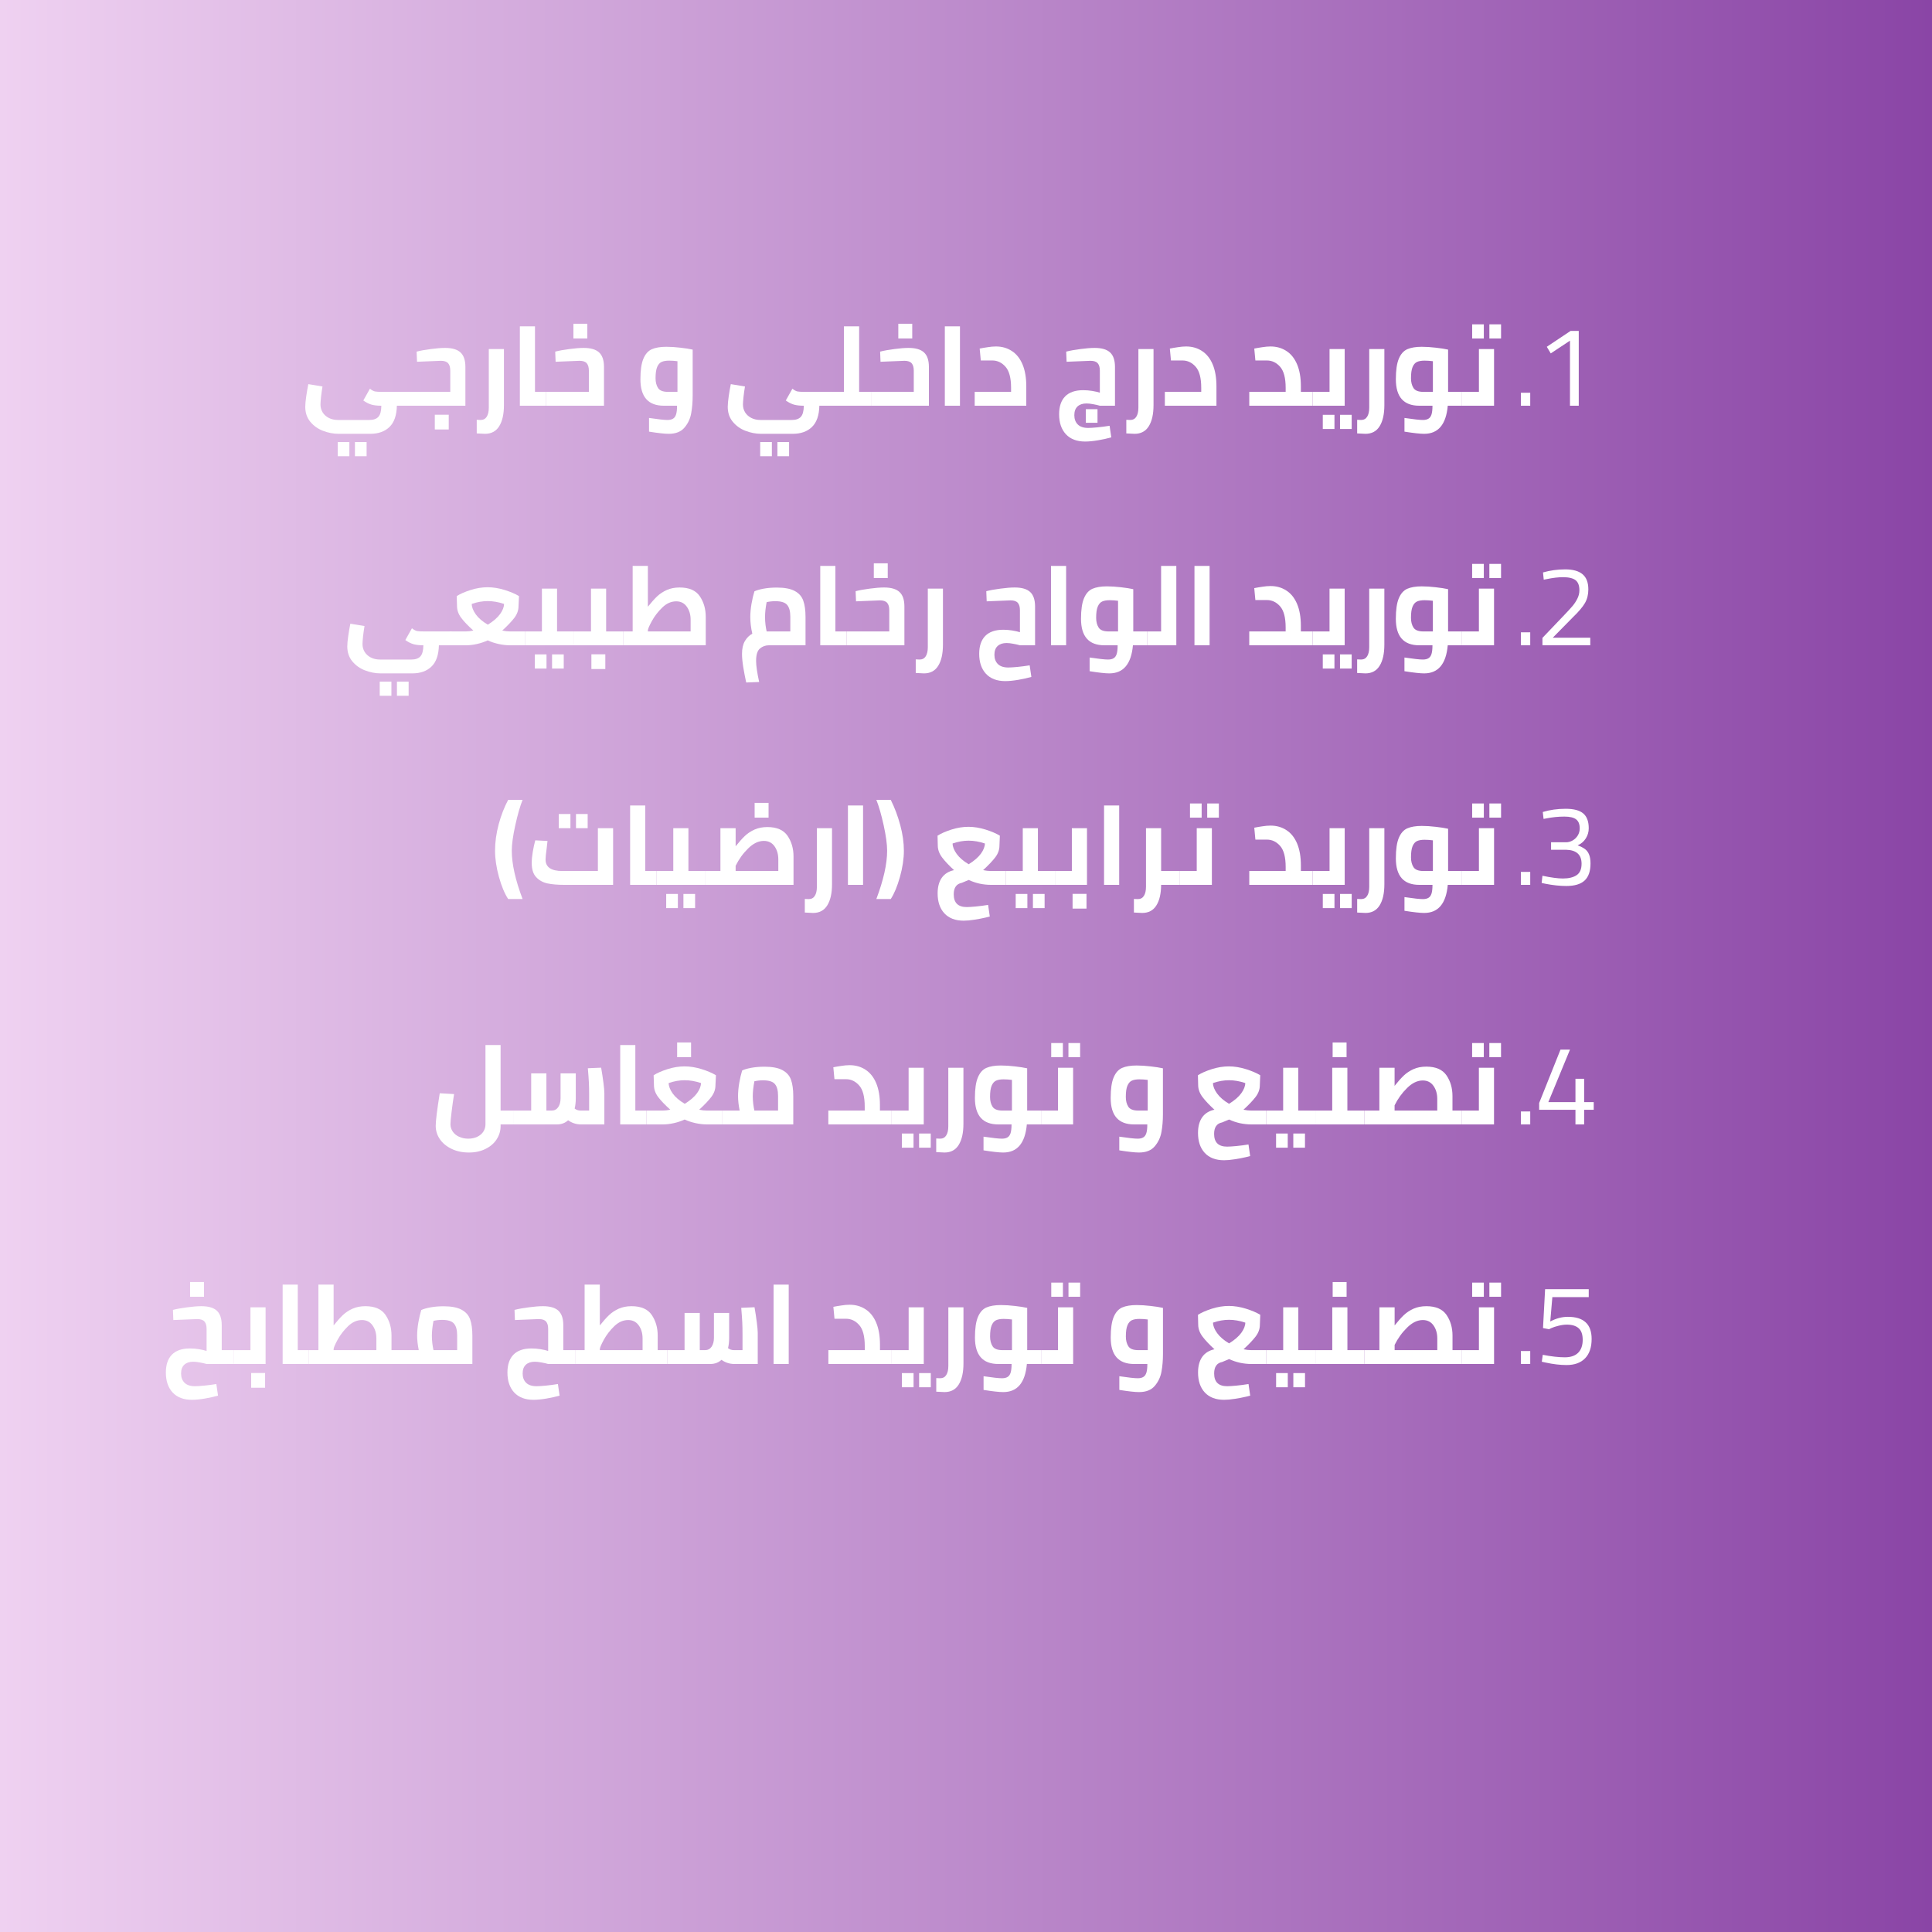 <svg xmlns="http://www.w3.org/2000/svg" xmlns:xlink="http://www.w3.org/1999/xlink" width="500" zoomAndPan="magnify" viewBox="0 0 375 375" height="500" preserveAspectRatio="xMidYMid meet" version="1.0"><defs><g/><linearGradient x1="0" gradientTransform="matrix(0.75, 0, 0, 0.75, 0, 0)" y1="250" x2="500" gradientUnits="userSpaceOnUse" y2="250" id="d28a08428c"><stop stop-opacity="1" stop-color="rgb(93.729%, 81.96%, 94.51%)" offset="0"/><stop stop-opacity="1" stop-color="rgb(93.575%, 81.744%, 94.394%)" offset="0.004"/><stop stop-opacity="1" stop-color="rgb(93.42%, 81.531%, 94.279%)" offset="0.008"/><stop stop-opacity="1" stop-color="rgb(93.265%, 81.316%, 94.164%)" offset="0.012"/><stop stop-opacity="1" stop-color="rgb(93.111%, 81.102%, 94.049%)" offset="0.016"/><stop stop-opacity="1" stop-color="rgb(92.955%, 80.887%, 93.935%)" offset="0.02"/><stop stop-opacity="1" stop-color="rgb(92.801%, 80.673%, 93.82%)" offset="0.023"/><stop stop-opacity="1" stop-color="rgb(92.645%, 80.458%, 93.704%)" offset="0.027"/><stop stop-opacity="1" stop-color="rgb(92.491%, 80.243%, 93.59%)" offset="0.031"/><stop stop-opacity="1" stop-color="rgb(92.336%, 80.028%, 93.475%)" offset="0.035"/><stop stop-opacity="1" stop-color="rgb(92.181%, 79.814%, 93.361%)" offset="0.039"/><stop stop-opacity="1" stop-color="rgb(92.027%, 79.599%, 93.245%)" offset="0.043"/><stop stop-opacity="1" stop-color="rgb(91.873%, 79.385%, 93.13%)" offset="0.047"/><stop stop-opacity="1" stop-color="rgb(91.718%, 79.17%, 93.016%)" offset="0.051"/><stop stop-opacity="1" stop-color="rgb(91.563%, 78.957%, 92.902%)" offset="0.055"/><stop stop-opacity="1" stop-color="rgb(91.408%, 78.741%, 92.786%)" offset="0.059"/><stop stop-opacity="1" stop-color="rgb(91.254%, 78.528%, 92.671%)" offset="0.062"/><stop stop-opacity="1" stop-color="rgb(91.098%, 78.313%, 92.555%)" offset="0.066"/><stop stop-opacity="1" stop-color="rgb(90.944%, 78.099%, 92.441%)" offset="0.07"/><stop stop-opacity="1" stop-color="rgb(90.788%, 77.884%, 92.326%)" offset="0.074"/><stop stop-opacity="1" stop-color="rgb(90.634%, 77.67%, 92.212%)" offset="0.078"/><stop stop-opacity="1" stop-color="rgb(90.48%, 77.455%, 92.096%)" offset="0.082"/><stop stop-opacity="1" stop-color="rgb(90.326%, 77.242%, 91.982%)" offset="0.086"/><stop stop-opacity="1" stop-color="rgb(90.17%, 77.026%, 91.867%)" offset="0.09"/><stop stop-opacity="1" stop-color="rgb(90.016%, 76.813%, 91.753%)" offset="0.094"/><stop stop-opacity="1" stop-color="rgb(89.861%, 76.598%, 91.637%)" offset="0.098"/><stop stop-opacity="1" stop-color="rgb(89.706%, 76.384%, 91.522%)" offset="0.102"/><stop stop-opacity="1" stop-color="rgb(89.551%, 76.169%, 91.406%)" offset="0.105"/><stop stop-opacity="1" stop-color="rgb(89.397%, 75.955%, 91.292%)" offset="0.109"/><stop stop-opacity="1" stop-color="rgb(89.241%, 75.74%, 91.177%)" offset="0.113"/><stop stop-opacity="1" stop-color="rgb(89.087%, 75.525%, 91.063%)" offset="0.117"/><stop stop-opacity="1" stop-color="rgb(88.933%, 75.31%, 90.947%)" offset="0.121"/><stop stop-opacity="1" stop-color="rgb(88.779%, 75.096%, 90.833%)" offset="0.125"/><stop stop-opacity="1" stop-color="rgb(88.623%, 74.881%, 90.718%)" offset="0.129"/><stop stop-opacity="1" stop-color="rgb(88.469%, 74.667%, 90.604%)" offset="0.133"/><stop stop-opacity="1" stop-color="rgb(88.313%, 74.452%, 90.488%)" offset="0.137"/><stop stop-opacity="1" stop-color="rgb(88.159%, 74.239%, 90.373%)" offset="0.141"/><stop stop-opacity="1" stop-color="rgb(88.004%, 74.023%, 90.259%)" offset="0.145"/><stop stop-opacity="1" stop-color="rgb(87.849%, 73.81%, 90.144%)" offset="0.148"/><stop stop-opacity="1" stop-color="rgb(87.694%, 73.595%, 90.028%)" offset="0.152"/><stop stop-opacity="1" stop-color="rgb(87.54%, 73.381%, 89.914%)" offset="0.156"/><stop stop-opacity="1" stop-color="rgb(87.386%, 73.166%, 89.798%)" offset="0.16"/><stop stop-opacity="1" stop-color="rgb(87.231%, 72.952%, 89.684%)" offset="0.164"/><stop stop-opacity="1" stop-color="rgb(87.076%, 72.737%, 89.569%)" offset="0.168"/><stop stop-opacity="1" stop-color="rgb(86.922%, 72.523%, 89.455%)" offset="0.172"/><stop stop-opacity="1" stop-color="rgb(86.766%, 72.308%, 89.339%)" offset="0.176"/><stop stop-opacity="1" stop-color="rgb(86.612%, 72.095%, 89.224%)" offset="0.18"/><stop stop-opacity="1" stop-color="rgb(86.456%, 71.88%, 89.11%)" offset="0.184"/><stop stop-opacity="1" stop-color="rgb(86.302%, 71.666%, 88.995%)" offset="0.188"/><stop stop-opacity="1" stop-color="rgb(86.147%, 71.451%, 88.879%)" offset="0.191"/><stop stop-opacity="1" stop-color="rgb(85.992%, 71.237%, 88.765%)" offset="0.195"/><stop stop-opacity="1" stop-color="rgb(85.838%, 71.022%, 88.651%)" offset="0.199"/><stop stop-opacity="1" stop-color="rgb(85.684%, 70.808%, 88.536%)" offset="0.203"/><stop stop-opacity="1" stop-color="rgb(85.529%, 70.593%, 88.42%)" offset="0.207"/><stop stop-opacity="1" stop-color="rgb(85.374%, 70.378%, 88.306%)" offset="0.211"/><stop stop-opacity="1" stop-color="rgb(85.219%, 70.163%, 88.19%)" offset="0.215"/><stop stop-opacity="1" stop-color="rgb(85.065%, 69.949%, 88.075%)" offset="0.219"/><stop stop-opacity="1" stop-color="rgb(84.909%, 69.734%, 87.961%)" offset="0.223"/><stop stop-opacity="1" stop-color="rgb(84.755%, 69.521%, 87.846%)" offset="0.227"/><stop stop-opacity="1" stop-color="rgb(84.599%, 69.305%, 87.73%)" offset="0.23"/><stop stop-opacity="1" stop-color="rgb(84.445%, 69.092%, 87.616%)" offset="0.234"/><stop stop-opacity="1" stop-color="rgb(84.29%, 68.877%, 87.502%)" offset="0.238"/><stop stop-opacity="1" stop-color="rgb(84.135%, 68.663%, 87.387%)" offset="0.242"/><stop stop-opacity="1" stop-color="rgb(83.981%, 68.448%, 87.271%)" offset="0.246"/><stop stop-opacity="1" stop-color="rgb(83.827%, 68.234%, 87.157%)" offset="0.25"/><stop stop-opacity="1" stop-color="rgb(83.672%, 68.019%, 87.041%)" offset="0.254"/><stop stop-opacity="1" stop-color="rgb(83.517%, 67.805%, 86.926%)" offset="0.258"/><stop stop-opacity="1" stop-color="rgb(83.362%, 67.59%, 86.812%)" offset="0.262"/><stop stop-opacity="1" stop-color="rgb(83.208%, 67.377%, 86.697%)" offset="0.266"/><stop stop-opacity="1" stop-color="rgb(83.052%, 67.162%, 86.581%)" offset="0.27"/><stop stop-opacity="1" stop-color="rgb(82.898%, 66.948%, 86.467%)" offset="0.273"/><stop stop-opacity="1" stop-color="rgb(82.742%, 66.733%, 86.353%)" offset="0.277"/><stop stop-opacity="1" stop-color="rgb(82.588%, 66.519%, 86.238%)" offset="0.281"/><stop stop-opacity="1" stop-color="rgb(82.434%, 66.304%, 86.122%)" offset="0.285"/><stop stop-opacity="1" stop-color="rgb(82.28%, 66.09%, 86.008%)" offset="0.289"/><stop stop-opacity="1" stop-color="rgb(82.124%, 65.875%, 85.893%)" offset="0.293"/><stop stop-opacity="1" stop-color="rgb(81.97%, 65.66%, 85.779%)" offset="0.297"/><stop stop-opacity="1" stop-color="rgb(81.815%, 65.445%, 85.663%)" offset="0.301"/><stop stop-opacity="1" stop-color="rgb(81.66%, 65.231%, 85.548%)" offset="0.305"/><stop stop-opacity="1" stop-color="rgb(81.505%, 65.016%, 85.432%)" offset="0.309"/><stop stop-opacity="1" stop-color="rgb(81.351%, 64.803%, 85.318%)" offset="0.312"/><stop stop-opacity="1" stop-color="rgb(81.195%, 64.587%, 85.204%)" offset="0.316"/><stop stop-opacity="1" stop-color="rgb(81.041%, 64.374%, 85.089%)" offset="0.32"/><stop stop-opacity="1" stop-color="rgb(80.887%, 64.159%, 84.973%)" offset="0.324"/><stop stop-opacity="1" stop-color="rgb(80.733%, 63.945%, 84.859%)" offset="0.328"/><stop stop-opacity="1" stop-color="rgb(80.577%, 63.73%, 84.744%)" offset="0.332"/><stop stop-opacity="1" stop-color="rgb(80.423%, 63.516%, 84.63%)" offset="0.336"/><stop stop-opacity="1" stop-color="rgb(80.267%, 63.301%, 84.514%)" offset="0.34"/><stop stop-opacity="1" stop-color="rgb(80.113%, 63.087%, 84.399%)" offset="0.344"/><stop stop-opacity="1" stop-color="rgb(79.958%, 62.872%, 84.285%)" offset="0.348"/><stop stop-opacity="1" stop-color="rgb(79.803%, 62.659%, 84.171%)" offset="0.352"/><stop stop-opacity="1" stop-color="rgb(79.648%, 62.444%, 84.055%)" offset="0.355"/><stop stop-opacity="1" stop-color="rgb(79.494%, 62.23%, 83.94%)" offset="0.359"/><stop stop-opacity="1" stop-color="rgb(79.34%, 62.015%, 83.824%)" offset="0.363"/><stop stop-opacity="1" stop-color="rgb(79.185%, 61.801%, 83.71%)" offset="0.367"/><stop stop-opacity="1" stop-color="rgb(79.03%, 61.586%, 83.595%)" offset="0.371"/><stop stop-opacity="1" stop-color="rgb(78.876%, 61.372%, 83.481%)" offset="0.375"/><stop stop-opacity="1" stop-color="rgb(78.72%, 61.157%, 83.365%)" offset="0.379"/><stop stop-opacity="1" stop-color="rgb(78.566%, 60.942%, 83.25%)" offset="0.383"/><stop stop-opacity="1" stop-color="rgb(78.41%, 60.727%, 83.136%)" offset="0.387"/><stop stop-opacity="1" stop-color="rgb(78.256%, 60.513%, 83.022%)" offset="0.391"/><stop stop-opacity="1" stop-color="rgb(78.101%, 60.298%, 82.906%)" offset="0.395"/><stop stop-opacity="1" stop-color="rgb(77.946%, 60.085%, 82.791%)" offset="0.398"/><stop stop-opacity="1" stop-color="rgb(77.792%, 59.869%, 82.675%)" offset="0.402"/><stop stop-opacity="1" stop-color="rgb(77.638%, 59.656%, 82.561%)" offset="0.406"/><stop stop-opacity="1" stop-color="rgb(77.483%, 59.441%, 82.446%)" offset="0.41"/><stop stop-opacity="1" stop-color="rgb(77.328%, 59.227%, 82.332%)" offset="0.414"/><stop stop-opacity="1" stop-color="rgb(77.173%, 59.012%, 82.216%)" offset="0.418"/><stop stop-opacity="1" stop-color="rgb(77.019%, 58.798%, 82.101%)" offset="0.422"/><stop stop-opacity="1" stop-color="rgb(76.863%, 58.583%, 81.987%)" offset="0.426"/><stop stop-opacity="1" stop-color="rgb(76.709%, 58.369%, 81.873%)" offset="0.43"/><stop stop-opacity="1" stop-color="rgb(76.553%, 58.154%, 81.757%)" offset="0.434"/><stop stop-opacity="1" stop-color="rgb(76.399%, 57.941%, 81.642%)" offset="0.438"/><stop stop-opacity="1" stop-color="rgb(76.245%, 57.726%, 81.528%)" offset="0.441"/><stop stop-opacity="1" stop-color="rgb(76.091%, 57.512%, 81.413%)" offset="0.445"/><stop stop-opacity="1" stop-color="rgb(75.935%, 57.297%, 81.297%)" offset="0.449"/><stop stop-opacity="1" stop-color="rgb(75.781%, 57.083%, 81.183%)" offset="0.453"/><stop stop-opacity="1" stop-color="rgb(75.626%, 56.868%, 81.067%)" offset="0.457"/><stop stop-opacity="1" stop-color="rgb(75.471%, 56.654%, 80.952%)" offset="0.461"/><stop stop-opacity="1" stop-color="rgb(75.316%, 56.439%, 80.838%)" offset="0.465"/><stop stop-opacity="1" stop-color="rgb(75.162%, 56.226%, 80.724%)" offset="0.469"/><stop stop-opacity="1" stop-color="rgb(75.006%, 56.01%, 80.608%)" offset="0.473"/><stop stop-opacity="1" stop-color="rgb(74.852%, 55.795%, 80.493%)" offset="0.477"/><stop stop-opacity="1" stop-color="rgb(74.698%, 55.58%, 80.379%)" offset="0.48"/><stop stop-opacity="1" stop-color="rgb(74.544%, 55.367%, 80.264%)" offset="0.484"/><stop stop-opacity="1" stop-color="rgb(74.388%, 55.151%, 80.148%)" offset="0.488"/><stop stop-opacity="1" stop-color="rgb(74.234%, 54.938%, 80.034%)" offset="0.492"/><stop stop-opacity="1" stop-color="rgb(74.078%, 54.723%, 79.919%)" offset="0.496"/><stop stop-opacity="1" stop-color="rgb(73.924%, 54.509%, 79.805%)" offset="0.5"/><stop stop-opacity="1" stop-color="rgb(73.769%, 54.294%, 79.689%)" offset="0.504"/><stop stop-opacity="1" stop-color="rgb(73.615%, 54.08%, 79.575%)" offset="0.508"/><stop stop-opacity="1" stop-color="rgb(73.459%, 53.865%, 79.459%)" offset="0.512"/><stop stop-opacity="1" stop-color="rgb(73.305%, 53.651%, 79.344%)" offset="0.516"/><stop stop-opacity="1" stop-color="rgb(73.151%, 53.436%, 79.23%)" offset="0.52"/><stop stop-opacity="1" stop-color="rgb(72.997%, 53.223%, 79.115%)" offset="0.523"/><stop stop-opacity="1" stop-color="rgb(72.841%, 53.008%, 78.999%)" offset="0.527"/><stop stop-opacity="1" stop-color="rgb(72.687%, 52.794%, 78.885%)" offset="0.531"/><stop stop-opacity="1" stop-color="rgb(72.531%, 52.579%, 78.77%)" offset="0.535"/><stop stop-opacity="1" stop-color="rgb(72.377%, 52.365%, 78.656%)" offset="0.539"/><stop stop-opacity="1" stop-color="rgb(72.221%, 52.15%, 78.54%)" offset="0.543"/><stop stop-opacity="1" stop-color="rgb(72.067%, 51.936%, 78.426%)" offset="0.547"/><stop stop-opacity="1" stop-color="rgb(71.912%, 51.721%, 78.31%)" offset="0.551"/><stop stop-opacity="1" stop-color="rgb(71.758%, 51.508%, 78.195%)" offset="0.555"/><stop stop-opacity="1" stop-color="rgb(71.603%, 51.292%, 78.081%)" offset="0.559"/><stop stop-opacity="1" stop-color="rgb(71.449%, 51.077%, 77.966%)" offset="0.562"/><stop stop-opacity="1" stop-color="rgb(71.294%, 50.862%, 77.85%)" offset="0.566"/><stop stop-opacity="1" stop-color="rgb(71.14%, 50.648%, 77.736%)" offset="0.57"/><stop stop-opacity="1" stop-color="rgb(70.984%, 50.433%, 77.621%)" offset="0.574"/><stop stop-opacity="1" stop-color="rgb(70.83%, 50.22%, 77.507%)" offset="0.578"/><stop stop-opacity="1" stop-color="rgb(70.674%, 50.005%, 77.391%)" offset="0.582"/><stop stop-opacity="1" stop-color="rgb(70.52%, 49.791%, 77.277%)" offset="0.586"/><stop stop-opacity="1" stop-color="rgb(70.364%, 49.576%, 77.162%)" offset="0.59"/><stop stop-opacity="1" stop-color="rgb(70.21%, 49.362%, 77.048%)" offset="0.594"/><stop stop-opacity="1" stop-color="rgb(70.056%, 49.147%, 76.932%)" offset="0.598"/><stop stop-opacity="1" stop-color="rgb(69.902%, 48.933%, 76.817%)" offset="0.602"/><stop stop-opacity="1" stop-color="rgb(69.746%, 48.718%, 76.701%)" offset="0.605"/><stop stop-opacity="1" stop-color="rgb(69.592%, 48.505%, 76.587%)" offset="0.609"/><stop stop-opacity="1" stop-color="rgb(69.437%, 48.289%, 76.472%)" offset="0.613"/><stop stop-opacity="1" stop-color="rgb(69.283%, 48.076%, 76.358%)" offset="0.617"/><stop stop-opacity="1" stop-color="rgb(69.127%, 47.861%, 76.242%)" offset="0.621"/><stop stop-opacity="1" stop-color="rgb(68.973%, 47.647%, 76.128%)" offset="0.625"/><stop stop-opacity="1" stop-color="rgb(68.817%, 47.432%, 76.013%)" offset="0.629"/><stop stop-opacity="1" stop-color="rgb(68.663%, 47.218%, 75.899%)" offset="0.633"/><stop stop-opacity="1" stop-color="rgb(68.509%, 47.003%, 75.783%)" offset="0.637"/><stop stop-opacity="1" stop-color="rgb(68.355%, 46.79%, 75.668%)" offset="0.641"/><stop stop-opacity="1" stop-color="rgb(68.199%, 46.574%, 75.554%)" offset="0.645"/><stop stop-opacity="1" stop-color="rgb(68.045%, 46.361%, 75.439%)" offset="0.648"/><stop stop-opacity="1" stop-color="rgb(67.889%, 46.146%, 75.323%)" offset="0.652"/><stop stop-opacity="1" stop-color="rgb(67.735%, 45.93%, 75.209%)" offset="0.656"/><stop stop-opacity="1" stop-color="rgb(67.58%, 45.715%, 75.093%)" offset="0.66"/><stop stop-opacity="1" stop-color="rgb(67.426%, 45.502%, 74.979%)" offset="0.664"/><stop stop-opacity="1" stop-color="rgb(67.27%, 45.287%, 74.864%)" offset="0.668"/><stop stop-opacity="1" stop-color="rgb(67.116%, 45.073%, 74.75%)" offset="0.672"/><stop stop-opacity="1" stop-color="rgb(66.962%, 44.858%, 74.634%)" offset="0.676"/><stop stop-opacity="1" stop-color="rgb(66.808%, 44.644%, 74.519%)" offset="0.68"/><stop stop-opacity="1" stop-color="rgb(66.652%, 44.429%, 74.405%)" offset="0.684"/><stop stop-opacity="1" stop-color="rgb(66.498%, 44.215%, 74.29%)" offset="0.688"/><stop stop-opacity="1" stop-color="rgb(66.342%, 44%, 74.174%)" offset="0.691"/><stop stop-opacity="1" stop-color="rgb(66.188%, 43.787%, 74.06%)" offset="0.695"/><stop stop-opacity="1" stop-color="rgb(66.032%, 43.571%, 73.944%)" offset="0.699"/><stop stop-opacity="1" stop-color="rgb(65.878%, 43.358%, 73.83%)" offset="0.703"/><stop stop-opacity="1" stop-color="rgb(65.723%, 43.143%, 73.715%)" offset="0.707"/><stop stop-opacity="1" stop-color="rgb(65.569%, 42.929%, 73.601%)" offset="0.711"/><stop stop-opacity="1" stop-color="rgb(65.413%, 42.714%, 73.485%)" offset="0.715"/><stop stop-opacity="1" stop-color="rgb(65.259%, 42.5%, 73.37%)" offset="0.719"/><stop stop-opacity="1" stop-color="rgb(65.105%, 42.285%, 73.256%)" offset="0.723"/><stop stop-opacity="1" stop-color="rgb(64.951%, 42.072%, 73.141%)" offset="0.727"/><stop stop-opacity="1" stop-color="rgb(64.795%, 41.856%, 73.026%)" offset="0.73"/><stop stop-opacity="1" stop-color="rgb(64.641%, 41.643%, 72.911%)" offset="0.734"/><stop stop-opacity="1" stop-color="rgb(64.485%, 41.428%, 72.797%)" offset="0.738"/><stop stop-opacity="1" stop-color="rgb(64.331%, 41.212%, 72.682%)" offset="0.742"/><stop stop-opacity="1" stop-color="rgb(64.175%, 40.997%, 72.566%)" offset="0.746"/><stop stop-opacity="1" stop-color="rgb(64.021%, 40.784%, 72.452%)" offset="0.75"/><stop stop-opacity="1" stop-color="rgb(63.866%, 40.569%, 72.336%)" offset="0.754"/><stop stop-opacity="1" stop-color="rgb(63.712%, 40.355%, 72.221%)" offset="0.758"/><stop stop-opacity="1" stop-color="rgb(63.557%, 40.14%, 72.107%)" offset="0.762"/><stop stop-opacity="1" stop-color="rgb(63.403%, 39.926%, 71.992%)" offset="0.766"/><stop stop-opacity="1" stop-color="rgb(63.248%, 39.711%, 71.877%)" offset="0.77"/><stop stop-opacity="1" stop-color="rgb(63.094%, 39.497%, 71.762%)" offset="0.773"/><stop stop-opacity="1" stop-color="rgb(62.938%, 39.282%, 71.648%)" offset="0.777"/><stop stop-opacity="1" stop-color="rgb(62.784%, 39.069%, 71.533%)" offset="0.781"/><stop stop-opacity="1" stop-color="rgb(62.628%, 38.853%, 71.417%)" offset="0.785"/><stop stop-opacity="1" stop-color="rgb(62.474%, 38.64%, 71.303%)" offset="0.789"/><stop stop-opacity="1" stop-color="rgb(62.318%, 38.425%, 71.187%)" offset="0.793"/><stop stop-opacity="1" stop-color="rgb(62.164%, 38.211%, 71.072%)" offset="0.797"/><stop stop-opacity="1" stop-color="rgb(62.01%, 37.996%, 70.958%)" offset="0.801"/><stop stop-opacity="1" stop-color="rgb(61.856%, 37.782%, 70.844%)" offset="0.805"/><stop stop-opacity="1" stop-color="rgb(61.7%, 37.567%, 70.728%)" offset="0.809"/><stop stop-opacity="1" stop-color="rgb(61.546%, 37.354%, 70.613%)" offset="0.812"/><stop stop-opacity="1" stop-color="rgb(61.391%, 37.138%, 70.499%)" offset="0.816"/><stop stop-opacity="1" stop-color="rgb(61.237%, 36.925%, 70.384%)" offset="0.82"/><stop stop-opacity="1" stop-color="rgb(61.081%, 36.71%, 70.268%)" offset="0.824"/><stop stop-opacity="1" stop-color="rgb(60.927%, 36.494%, 70.154%)" offset="0.828"/><stop stop-opacity="1" stop-color="rgb(60.771%, 36.279%, 70.039%)" offset="0.832"/><stop stop-opacity="1" stop-color="rgb(60.617%, 36.066%, 69.925%)" offset="0.836"/><stop stop-opacity="1" stop-color="rgb(60.463%, 35.851%, 69.809%)" offset="0.84"/><stop stop-opacity="1" stop-color="rgb(60.309%, 35.637%, 69.695%)" offset="0.844"/><stop stop-opacity="1" stop-color="rgb(60.153%, 35.422%, 69.579%)" offset="0.848"/><stop stop-opacity="1" stop-color="rgb(59.999%, 35.208%, 69.464%)" offset="0.852"/><stop stop-opacity="1" stop-color="rgb(59.843%, 34.993%, 69.35%)" offset="0.855"/><stop stop-opacity="1" stop-color="rgb(59.689%, 34.779%, 69.235%)" offset="0.859"/><stop stop-opacity="1" stop-color="rgb(59.534%, 34.564%, 69.119%)" offset="0.863"/><stop stop-opacity="1" stop-color="rgb(59.38%, 34.351%, 69.005%)" offset="0.867"/><stop stop-opacity="1" stop-color="rgb(59.224%, 34.135%, 68.89%)" offset="0.871"/><stop stop-opacity="1" stop-color="rgb(59.07%, 33.922%, 68.776%)" offset="0.875"/><stop stop-opacity="1" stop-color="rgb(58.916%, 33.707%, 68.66%)" offset="0.879"/><stop stop-opacity="1" stop-color="rgb(58.762%, 33.493%, 68.546%)" offset="0.883"/><stop stop-opacity="1" stop-color="rgb(58.606%, 33.278%, 68.431%)" offset="0.887"/><stop stop-opacity="1" stop-color="rgb(58.452%, 33.064%, 68.317%)" offset="0.891"/><stop stop-opacity="1" stop-color="rgb(58.296%, 32.849%, 68.201%)" offset="0.895"/><stop stop-opacity="1" stop-color="rgb(58.142%, 32.635%, 68.086%)" offset="0.898"/><stop stop-opacity="1" stop-color="rgb(57.986%, 32.42%, 67.97%)" offset="0.902"/><stop stop-opacity="1" stop-color="rgb(57.832%, 32.207%, 67.856%)" offset="0.906"/><stop stop-opacity="1" stop-color="rgb(57.677%, 31.992%, 67.741%)" offset="0.91"/><stop stop-opacity="1" stop-color="rgb(57.523%, 31.778%, 67.627%)" offset="0.914"/><stop stop-opacity="1" stop-color="rgb(57.368%, 31.563%, 67.511%)" offset="0.918"/><stop stop-opacity="1" stop-color="rgb(57.214%, 31.348%, 67.397%)" offset="0.922"/><stop stop-opacity="1" stop-color="rgb(57.059%, 31.133%, 67.282%)" offset="0.926"/><stop stop-opacity="1" stop-color="rgb(56.905%, 30.919%, 67.168%)" offset="0.93"/><stop stop-opacity="1" stop-color="rgb(56.749%, 30.704%, 67.052%)" offset="0.934"/><stop stop-opacity="1" stop-color="rgb(56.595%, 30.49%, 66.937%)" offset="0.938"/><stop stop-opacity="1" stop-color="rgb(56.439%, 30.275%, 66.821%)" offset="0.941"/><stop stop-opacity="1" stop-color="rgb(56.285%, 30.061%, 66.707%)" offset="0.945"/><stop stop-opacity="1" stop-color="rgb(56.129%, 29.846%, 66.592%)" offset="0.949"/><stop stop-opacity="1" stop-color="rgb(55.975%, 29.633%, 66.478%)" offset="0.953"/><stop stop-opacity="1" stop-color="rgb(55.821%, 29.417%, 66.362%)" offset="0.957"/><stop stop-opacity="1" stop-color="rgb(55.667%, 29.204%, 66.248%)" offset="0.961"/><stop stop-opacity="1" stop-color="rgb(55.511%, 28.989%, 66.133%)" offset="0.965"/><stop stop-opacity="1" stop-color="rgb(55.357%, 28.775%, 66.019%)" offset="0.969"/><stop stop-opacity="1" stop-color="rgb(55.202%, 28.56%, 65.903%)" offset="0.973"/><stop stop-opacity="1" stop-color="rgb(55.048%, 28.346%, 65.788%)" offset="0.977"/><stop stop-opacity="1" stop-color="rgb(54.892%, 28.131%, 65.674%)" offset="0.98"/><stop stop-opacity="1" stop-color="rgb(54.738%, 27.917%, 65.559%)" offset="0.984"/><stop stop-opacity="1" stop-color="rgb(54.582%, 27.702%, 65.443%)" offset="0.988"/><stop stop-opacity="1" stop-color="rgb(54.428%, 27.489%, 65.329%)" offset="0.992"/><stop stop-opacity="1" stop-color="rgb(54.274%, 27.274%, 65.213%)" offset="0.996"/><stop stop-opacity="1" stop-color="rgb(54.12%, 27.06%, 65.099%)" offset="1"/></linearGradient></defs><rect x="-37.5" width="450" fill="#ffffff" y="-37.5" height="450" fill-opacity="1"/><rect x="-37.5" fill="url(#d28a08428c)" width="450" y="-37.5" height="450"/><g fill="#ffffff" fill-opacity="1"><g transform="translate(293.736, 78.75)"><g><path d="M 1.469 -2.516 L 3.281 -2.516 L 3.281 0 L 1.469 0 Z M 1.469 -2.516 "/></g></g></g><g fill="#ffffff" fill-opacity="1"><g transform="translate(297.873, 78.75)"><g><path d="M 6.859 -12.625 L 3.125 -10.156 L 2.359 -11.438 L 6.969 -14.516 L 8.562 -14.516 L 8.562 0 L 6.859 0 Z M 6.859 -12.625 "/></g></g></g><g fill="#ffffff" fill-opacity="1"><g transform="translate(58.377, 78.75)"><g><path d="M 0.875 0 Z M 21.172 0 L 18.656 0 C 18.613 1.875 18.133 3.25 17.219 4.125 C 16.312 5.008 15.066 5.453 13.484 5.453 L 7.344 5.453 C 6.332 5.453 5.328 5.258 4.328 4.875 C 3.336 4.5 2.516 3.914 1.859 3.125 C 1.203 2.332 0.875 1.363 0.875 0.219 C 0.875 -0.289 0.938 -0.973 1.062 -1.828 C 1.188 -2.68 1.32 -3.469 1.469 -4.188 L 4.219 -3.734 C 4.113 -3.117 4.02 -2.457 3.938 -1.75 C 3.863 -1.039 3.828 -0.531 3.828 -0.219 C 3.828 0.332 3.969 0.836 4.25 1.297 C 4.539 1.754 4.941 2.113 5.453 2.375 C 5.961 2.633 6.555 2.766 7.234 2.766 L 13.312 2.766 C 14.113 2.766 14.695 2.562 15.062 2.156 C 15.438 1.75 15.629 1.031 15.641 0 L 15.578 0 C 14.898 0 14.297 -0.066 13.766 -0.203 C 13.242 -0.348 12.703 -0.617 12.141 -1.016 L 13.422 -3.297 C 13.797 -3.004 14.129 -2.828 14.422 -2.766 C 14.723 -2.711 15.18 -2.688 15.797 -2.688 L 21.172 -2.688 Z M 7.172 7.047 L 9.438 7.047 L 9.438 9.797 L 7.172 9.797 Z M 10.516 7.047 L 12.781 7.047 L 12.781 9.797 L 10.516 9.797 Z M 10.516 7.047 "/></g></g></g><g fill="#ffffff" fill-opacity="1"><g transform="translate(79.099, 78.75)"><g><path d="M 0 0 Z M 7.281 -11.219 C 8.656 -11.219 9.656 -10.926 10.281 -10.344 C 10.906 -9.77 11.223 -8.852 11.234 -7.594 L 11.234 0 L 0 0 L 0 -2.688 L 8.297 -2.688 L 8.297 -6.812 C 8.297 -7.445 8.16 -7.922 7.891 -8.234 C 7.617 -8.555 7.148 -8.719 6.484 -8.719 C 5.141 -8.664 3.969 -8.617 2.969 -8.578 L 1.844 -8.531 L 1.766 -10.5 C 2.523 -10.695 3.445 -10.863 4.531 -11 C 5.613 -11.145 6.531 -11.219 7.281 -11.219 Z M 5.297 1.75 L 8 1.75 L 8 4.609 L 5.297 4.609 Z M 5.297 1.75 "/></g></g></g><g fill="#ffffff" fill-opacity="1"><g transform="translate(91.658, 78.75)"><g><path d="M 2.484 5.453 C 2.297 5.453 1.758 5.426 0.875 5.375 L 0.875 2.734 L 1.625 2.766 C 2.156 2.766 2.551 2.555 2.812 2.141 C 3.082 1.723 3.219 1.133 3.219 0.375 L 3.219 -11 L 6.156 -11 L 6.156 -0.125 C 6.156 1.633 5.848 3.004 5.234 3.984 C 4.629 4.961 3.711 5.453 2.484 5.453 Z M 2.484 5.453 "/></g></g></g><g fill="#ffffff" fill-opacity="1"><g transform="translate(99.137, 78.75)"><g><path d="M 6.859 -2.688 L 6.859 0 L 1.766 0 L 1.766 -15.406 L 4.703 -15.406 L 4.703 -2.688 Z M 6.859 -2.688 "/></g></g></g><g fill="#ffffff" fill-opacity="1"><g transform="translate(106, 78.75)"><g><path d="M 0 0 Z M 7.281 -11.219 C 8.656 -11.219 9.656 -10.926 10.281 -10.344 C 10.906 -9.77 11.223 -8.852 11.234 -7.594 L 11.234 0 L 0 0 L 0 -2.688 L 8.297 -2.688 L 8.297 -6.812 C 8.297 -7.445 8.16 -7.922 7.891 -8.234 C 7.617 -8.555 7.148 -8.719 6.484 -8.719 C 5.141 -8.664 3.969 -8.617 2.969 -8.578 L 1.844 -8.531 L 1.766 -10.5 C 2.523 -10.695 3.445 -10.863 4.531 -11 C 5.613 -11.145 6.531 -11.219 7.281 -11.219 Z M 5.297 -15.906 L 8 -15.906 L 8 -13.047 L 5.297 -13.047 Z M 5.297 -15.906 "/></g></g></g><g fill="#ffffff" fill-opacity="1"><g transform="translate(118.56, 78.75)"><g/></g></g><g fill="#ffffff" fill-opacity="1"><g transform="translate(123.399, 78.75)"><g><path d="M 5.938 -11.438 C 6.789 -11.438 7.691 -11.379 8.641 -11.266 C 9.598 -11.16 10.398 -11.035 11.047 -10.891 L 11.047 -1.938 C 11.047 -0.727 10.953 0.395 10.766 1.438 C 10.586 2.488 10.156 3.422 9.469 4.234 C 8.789 5.047 7.77 5.453 6.406 5.453 C 5.613 5.453 4.336 5.312 2.578 5.031 L 2.578 2.375 C 4.336 2.633 5.523 2.766 6.141 2.766 C 6.609 2.766 6.973 2.68 7.234 2.516 C 7.504 2.359 7.703 2.082 7.828 1.688 C 7.953 1.289 8.016 0.727 8.016 0 L 5.453 0 C 2.422 0 0.906 -1.711 0.906 -5.141 C 0.906 -6.891 1.098 -8.219 1.484 -9.125 C 1.867 -10.039 2.414 -10.656 3.125 -10.969 C 3.844 -11.281 4.781 -11.438 5.938 -11.438 Z M 3.844 -5.328 C 3.844 -4.578 4.004 -3.945 4.328 -3.438 C 4.648 -2.938 5.297 -2.688 6.266 -2.688 L 8.094 -2.688 L 8.094 -8.641 C 7.539 -8.711 7.004 -8.75 6.484 -8.75 C 5.867 -8.75 5.379 -8.664 5.016 -8.5 C 4.648 -8.332 4.363 -8.004 4.156 -7.516 C 3.945 -7.023 3.844 -6.297 3.844 -5.328 Z M 3.844 -5.328 "/></g></g></g><g fill="#ffffff" fill-opacity="1"><g transform="translate(135.541, 78.75)"><g/></g></g><g fill="#ffffff" fill-opacity="1"><g transform="translate(140.38, 78.75)"><g><path d="M 0.875 0 Z M 21.172 0 L 18.656 0 C 18.613 1.875 18.133 3.25 17.219 4.125 C 16.312 5.008 15.066 5.453 13.484 5.453 L 7.344 5.453 C 6.332 5.453 5.328 5.258 4.328 4.875 C 3.336 4.5 2.516 3.914 1.859 3.125 C 1.203 2.332 0.875 1.363 0.875 0.219 C 0.875 -0.289 0.938 -0.973 1.062 -1.828 C 1.188 -2.68 1.32 -3.469 1.469 -4.188 L 4.219 -3.734 C 4.113 -3.117 4.02 -2.457 3.938 -1.75 C 3.863 -1.039 3.828 -0.531 3.828 -0.219 C 3.828 0.332 3.969 0.836 4.25 1.297 C 4.539 1.754 4.941 2.113 5.453 2.375 C 5.961 2.633 6.555 2.766 7.234 2.766 L 13.312 2.766 C 14.113 2.766 14.695 2.562 15.062 2.156 C 15.438 1.75 15.629 1.031 15.641 0 L 15.578 0 C 14.898 0 14.297 -0.066 13.766 -0.203 C 13.242 -0.348 12.703 -0.617 12.141 -1.016 L 13.422 -3.297 C 13.797 -3.004 14.129 -2.828 14.422 -2.766 C 14.723 -2.711 15.18 -2.688 15.797 -2.688 L 21.172 -2.688 Z M 7.172 7.047 L 9.438 7.047 L 9.438 9.797 L 7.172 9.797 Z M 10.516 7.047 L 12.781 7.047 L 12.781 9.797 L 10.516 9.797 Z M 10.516 7.047 "/></g></g></g><g fill="#ffffff" fill-opacity="1"><g transform="translate(161.102, 78.75)"><g><path d="M 7.969 -2.688 L 7.969 0 L 0 0 L 0 -2.688 L 2.703 -2.688 L 2.703 -15.406 L 5.656 -15.406 L 5.656 -2.688 Z M 7.969 -2.688 "/></g></g></g><g fill="#ffffff" fill-opacity="1"><g transform="translate(169.065, 78.75)"><g><path d="M 0 0 Z M 7.281 -11.219 C 8.656 -11.219 9.656 -10.926 10.281 -10.344 C 10.906 -9.77 11.223 -8.852 11.234 -7.594 L 11.234 0 L 0 0 L 0 -2.688 L 8.297 -2.688 L 8.297 -6.812 C 8.297 -7.445 8.16 -7.922 7.891 -8.234 C 7.617 -8.555 7.148 -8.719 6.484 -8.719 C 5.141 -8.664 3.969 -8.617 2.969 -8.578 L 1.844 -8.531 L 1.766 -10.5 C 2.523 -10.695 3.445 -10.863 4.531 -11 C 5.613 -11.145 6.531 -11.219 7.281 -11.219 Z M 5.297 -15.906 L 8 -15.906 L 8 -13.047 L 5.297 -13.047 Z M 5.297 -15.906 "/></g></g></g><g fill="#ffffff" fill-opacity="1"><g transform="translate(181.625, 78.75)"><g><path d="M 1.766 -15.406 L 4.703 -15.406 L 4.703 0 L 1.766 0 Z M 1.766 -15.406 "/></g></g></g><g fill="#ffffff" fill-opacity="1"><g transform="translate(188.311, 78.75)"><g><path d="M 5 -11.5 C 6.164 -11.5 7.191 -11.207 8.078 -10.625 C 8.973 -10.051 9.664 -9.188 10.156 -8.031 C 10.645 -6.875 10.891 -5.453 10.891 -3.766 L 10.891 0 L 0.875 0 L 0.875 -2.688 L 7.938 -2.688 L 7.938 -3.469 C 7.938 -5.383 7.578 -6.75 6.859 -7.562 C 6.141 -8.375 5.285 -8.781 4.297 -8.781 L 2.062 -8.781 L 1.844 -11.094 C 2.301 -11.188 2.816 -11.273 3.391 -11.359 C 3.973 -11.453 4.508 -11.5 5 -11.5 Z M 5 -11.5 "/></g></g></g><g fill="#ffffff" fill-opacity="1"><g transform="translate(199.859, 78.75)"><g/></g></g><g fill="#ffffff" fill-opacity="1"><g transform="translate(204.698, 78.75)"><g><path d="M 0.875 0 Z M 6.188 -0.438 C 5.445 -0.438 4.867 -0.242 4.453 0.141 C 4.035 0.523 3.828 1.094 3.828 1.844 C 3.828 2.594 4.051 3.191 4.5 3.641 C 4.945 4.086 5.625 4.312 6.531 4.312 C 6.926 4.312 7.508 4.273 8.281 4.203 C 9.062 4.129 9.859 4.023 10.672 3.891 L 11 6.141 C 10.281 6.348 9.438 6.535 8.469 6.703 C 7.5 6.867 6.656 6.953 5.938 6.953 C 4.32 6.953 3.07 6.477 2.188 5.531 C 1.312 4.582 0.875 3.289 0.875 1.656 C 0.875 0.145 1.266 -1.008 2.047 -1.812 C 2.836 -2.613 4.004 -3.016 5.547 -3.016 C 6.129 -3.016 6.707 -2.969 7.281 -2.875 C 7.863 -2.781 8.363 -2.664 8.781 -2.531 L 8.781 -6.812 C 8.781 -7.445 8.645 -7.922 8.375 -8.234 C 8.102 -8.555 7.633 -8.719 6.969 -8.719 C 5.625 -8.664 4.453 -8.617 3.453 -8.578 L 2.328 -8.531 L 2.25 -10.5 C 3.008 -10.695 3.93 -10.863 5.016 -11 C 6.098 -11.145 7.016 -11.219 7.766 -11.219 C 9.141 -11.219 10.141 -10.926 10.766 -10.344 C 11.391 -9.77 11.707 -8.852 11.719 -7.594 L 11.719 0 L 8.781 0 C 8.395 -0.113 7.957 -0.211 7.469 -0.297 C 6.988 -0.391 6.562 -0.438 6.188 -0.438 Z M 6.062 0.672 L 8.328 0.672 L 8.328 3.312 L 6.062 3.312 Z M 6.062 0.672 "/></g></g></g><g fill="#ffffff" fill-opacity="1"><g transform="translate(217.742, 78.75)"><g><path d="M 2.484 5.453 C 2.297 5.453 1.758 5.426 0.875 5.375 L 0.875 2.734 L 1.625 2.766 C 2.156 2.766 2.551 2.555 2.812 2.141 C 3.082 1.723 3.219 1.133 3.219 0.375 L 3.219 -11 L 6.156 -11 L 6.156 -0.125 C 6.156 1.633 5.848 3.004 5.234 3.984 C 4.629 4.961 3.711 5.453 2.484 5.453 Z M 2.484 5.453 "/></g></g></g><g fill="#ffffff" fill-opacity="1"><g transform="translate(225.221, 78.75)"><g><path d="M 5 -11.5 C 6.164 -11.5 7.191 -11.207 8.078 -10.625 C 8.973 -10.051 9.664 -9.188 10.156 -8.031 C 10.645 -6.875 10.891 -5.453 10.891 -3.766 L 10.891 0 L 0.875 0 L 0.875 -2.688 L 7.938 -2.688 L 7.938 -3.469 C 7.938 -5.383 7.578 -6.75 6.859 -7.562 C 6.141 -8.375 5.285 -8.781 4.297 -8.781 L 2.062 -8.781 L 1.844 -11.094 C 2.301 -11.188 2.816 -11.273 3.391 -11.359 C 3.973 -11.453 4.508 -11.5 5 -11.5 Z M 5 -11.5 "/></g></g></g><g fill="#ffffff" fill-opacity="1"><g transform="translate(236.769, 78.75)"><g/></g></g><g fill="#ffffff" fill-opacity="1"><g transform="translate(241.608, 78.75)"><g><path d="M 13.172 -2.688 L 13.172 0 L 0.875 0 L 0.875 -2.688 L 7.938 -2.688 L 7.938 -3.469 C 7.938 -5.383 7.578 -6.75 6.859 -7.562 C 6.141 -8.375 5.285 -8.781 4.297 -8.781 L 2.062 -8.781 L 1.844 -11.094 C 2.301 -11.188 2.816 -11.273 3.391 -11.359 C 3.973 -11.453 4.508 -11.5 5 -11.5 C 6.164 -11.5 7.191 -11.207 8.078 -10.625 C 8.973 -10.051 9.664 -9.188 10.156 -8.031 C 10.645 -6.875 10.891 -5.453 10.891 -3.766 L 10.891 -2.688 Z M 13.172 -2.688 "/></g></g></g><g fill="#ffffff" fill-opacity="1"><g transform="translate(254.784, 78.75)"><g><path d="M 0 0 Z M 6.219 -11 L 6.219 0 L 0 0 L 0 -2.688 L 3.281 -2.688 L 3.281 -11 Z M 1.969 1.766 L 4.234 1.766 L 4.234 4.516 L 1.969 4.516 Z M 5.312 1.766 L 7.578 1.766 L 7.578 4.516 L 5.312 4.516 Z M 5.312 1.766 "/></g></g></g><g fill="#ffffff" fill-opacity="1"><g transform="translate(262.549, 78.75)"><g><path d="M 2.484 5.453 C 2.297 5.453 1.758 5.426 0.875 5.375 L 0.875 2.734 L 1.625 2.766 C 2.156 2.766 2.551 2.555 2.812 2.141 C 3.082 1.723 3.219 1.133 3.219 0.375 L 3.219 -11 L 6.156 -11 L 6.156 -0.125 C 6.156 1.633 5.848 3.004 5.234 3.984 C 4.629 4.961 3.711 5.453 2.484 5.453 Z M 2.484 5.453 "/></g></g></g><g fill="#ffffff" fill-opacity="1"><g transform="translate(270.028, 78.75)"><g><path d="M 13.75 0 L 10.984 0 C 10.66 3.633 9.133 5.453 6.406 5.453 C 5.613 5.453 4.336 5.312 2.578 5.031 L 2.578 2.375 C 4.336 2.633 5.523 2.766 6.141 2.766 C 6.609 2.766 6.973 2.68 7.234 2.516 C 7.504 2.359 7.703 2.082 7.828 1.688 C 7.953 1.289 8.016 0.727 8.016 0 L 5.453 0 C 2.422 0 0.906 -1.711 0.906 -5.141 C 0.906 -6.891 1.098 -8.219 1.484 -9.125 C 1.867 -10.039 2.414 -10.656 3.125 -10.969 C 3.844 -11.281 4.781 -11.438 5.938 -11.438 C 6.789 -11.438 7.691 -11.379 8.641 -11.266 C 9.598 -11.16 10.398 -11.035 11.047 -10.891 L 11.047 -2.688 L 13.75 -2.688 Z M 3.844 -5.328 C 3.844 -4.578 4.004 -3.945 4.328 -3.438 C 4.648 -2.938 5.297 -2.688 6.266 -2.688 L 8.094 -2.688 L 8.094 -8.641 C 7.539 -8.711 7.004 -8.75 6.484 -8.75 C 5.867 -8.75 5.379 -8.664 5.016 -8.5 C 4.648 -8.332 4.363 -8.004 4.156 -7.516 C 3.945 -7.023 3.844 -6.297 3.844 -5.328 Z M 3.844 -5.328 "/></g></g></g><g fill="#ffffff" fill-opacity="1"><g transform="translate(283.776, 78.75)"><g><path d="M 0 0 Z M 6.219 -11 L 6.219 0 L 0 0 L 0 -2.688 L 3.281 -2.688 L 3.281 -11 Z M 1.969 -15.797 L 4.234 -15.797 L 4.234 -13.047 L 1.969 -13.047 Z M 5.312 -15.797 L 7.578 -15.797 L 7.578 -13.047 L 5.312 -13.047 Z M 5.312 -15.797 "/></g></g></g><g fill="#ffffff" fill-opacity="1"><g transform="translate(293.736, 125.25)"><g><path d="M 1.469 -2.516 L 3.281 -2.516 L 3.281 0 L 1.469 0 Z M 1.469 -2.516 "/></g></g></g><g fill="#ffffff" fill-opacity="1"><g transform="translate(297.873, 125.25)"><g><path d="M 1.516 -1.438 L 5.766 -5.891 C 6.441 -6.598 6.961 -7.164 7.328 -7.594 C 7.703 -8.031 8.02 -8.508 8.281 -9.031 C 8.551 -9.562 8.688 -10.109 8.688 -10.672 C 8.688 -11.598 8.438 -12.254 7.938 -12.641 C 7.438 -13.023 6.629 -13.219 5.516 -13.219 C 4.598 -13.219 3.535 -13.094 2.328 -12.844 L 1.766 -12.734 L 1.625 -14.141 C 3.008 -14.535 4.445 -14.734 5.938 -14.734 C 7.445 -14.734 8.57 -14.414 9.312 -13.781 C 10.051 -13.156 10.422 -12.176 10.422 -10.844 C 10.422 -9.844 10.203 -8.961 9.766 -8.203 C 9.328 -7.441 8.535 -6.508 7.391 -5.406 L 3.516 -1.469 L 10.797 -1.469 L 10.797 0 L 1.516 0 Z M 1.516 -1.438 "/></g></g></g><g fill="#ffffff" fill-opacity="1"><g transform="translate(61.693, 125.25)"><g/></g></g><g fill="#ffffff" fill-opacity="1"><g transform="translate(66.533, 125.25)"><g><path d="M 0.875 0 Z M 21.172 0 L 18.656 0 C 18.613 1.875 18.133 3.25 17.219 4.125 C 16.312 5.008 15.066 5.453 13.484 5.453 L 7.344 5.453 C 6.332 5.453 5.328 5.258 4.328 4.875 C 3.336 4.5 2.516 3.914 1.859 3.125 C 1.203 2.332 0.875 1.363 0.875 0.219 C 0.875 -0.289 0.938 -0.973 1.062 -1.828 C 1.188 -2.68 1.32 -3.469 1.469 -4.188 L 4.219 -3.734 C 4.113 -3.117 4.02 -2.457 3.938 -1.75 C 3.863 -1.039 3.828 -0.531 3.828 -0.219 C 3.828 0.332 3.969 0.836 4.25 1.297 C 4.539 1.754 4.941 2.113 5.453 2.375 C 5.961 2.633 6.555 2.766 7.234 2.766 L 13.312 2.766 C 14.113 2.766 14.695 2.562 15.062 2.156 C 15.438 1.75 15.629 1.031 15.641 0 L 15.578 0 C 14.898 0 14.297 -0.066 13.766 -0.203 C 13.242 -0.348 12.703 -0.617 12.141 -1.016 L 13.422 -3.297 C 13.797 -3.004 14.129 -2.828 14.422 -2.766 C 14.723 -2.711 15.18 -2.688 15.797 -2.688 L 21.172 -2.688 Z M 7.172 7.047 L 9.438 7.047 L 9.438 9.797 L 7.172 9.797 Z M 10.516 7.047 L 12.781 7.047 L 12.781 9.797 L 10.516 9.797 Z M 10.516 7.047 "/></g></g></g><g fill="#ffffff" fill-opacity="1"><g transform="translate(87.255, 125.25)"><g><path d="M 14.656 -2.688 L 14.656 0 L 11.766 0 C 11.035 0 10.289 -0.082 9.531 -0.25 C 8.781 -0.414 8.07 -0.648 7.406 -0.953 C 6.75 -0.648 6.051 -0.414 5.312 -0.25 C 4.57 -0.082 3.863 0 3.188 0 L 0 0 L 0 -2.688 L 3.125 -2.688 C 3.582 -2.688 4.082 -2.742 4.625 -2.859 C 3.582 -3.797 2.789 -4.625 2.25 -5.344 C 1.719 -6.062 1.453 -6.816 1.453 -7.609 L 1.391 -9.547 C 2.078 -9.984 2.977 -10.379 4.094 -10.734 C 5.207 -11.086 6.305 -11.266 7.391 -11.266 C 8.461 -11.266 9.566 -11.086 10.703 -10.734 C 11.836 -10.379 12.766 -9.984 13.484 -9.547 L 13.391 -7.609 C 13.391 -6.805 13.125 -6.051 12.594 -5.344 C 12.062 -4.645 11.273 -3.816 10.234 -2.859 C 10.773 -2.742 11.281 -2.688 11.75 -2.688 Z M 7.438 -4 C 8.52 -4.676 9.312 -5.363 9.812 -6.062 C 10.32 -6.77 10.578 -7.426 10.578 -8.031 C 9.492 -8.395 8.438 -8.578 7.406 -8.578 C 6.395 -8.578 5.363 -8.395 4.312 -8.031 C 4.312 -7.414 4.57 -6.738 5.094 -6 C 5.625 -5.27 6.406 -4.602 7.438 -4 Z M 7.438 -4 "/></g></g></g><g fill="#ffffff" fill-opacity="1"><g transform="translate(101.905, 125.25)"><g><path d="M 0 0 Z M 9.531 -2.688 L 9.531 0 L 0 0 L 0 -2.688 L 3.281 -2.688 L 3.281 -11 L 6.219 -11 L 6.219 -2.688 Z M 1.906 1.766 L 4.172 1.766 L 4.172 4.516 L 1.906 4.516 Z M 5.25 1.766 L 7.516 1.766 L 7.516 4.516 L 5.25 4.516 Z M 5.25 1.766 "/></g></g></g><g fill="#ffffff" fill-opacity="1"><g transform="translate(111.43, 125.25)"><g><path d="M 0 0 Z M 9.531 -2.688 L 9.531 0 L 0 0 L 0 -2.688 L 3.281 -2.688 L 3.281 -11 L 6.219 -11 L 6.219 -2.688 Z M 3.359 1.75 L 6.062 1.75 L 6.062 4.609 L 3.359 4.609 Z M 3.359 1.75 "/></g></g></g><g fill="#ffffff" fill-opacity="1"><g transform="translate(120.955, 125.25)"><g><path d="M 10.953 -11.219 C 12.805 -11.219 14.113 -10.648 14.875 -9.516 C 15.645 -8.379 16.031 -7.047 16.031 -5.516 L 16.031 0 L 0 0 L 0 -2.688 L 1.844 -2.688 L 1.844 -15.406 L 4.797 -15.406 L 4.797 -7.484 C 5.453 -8.305 6.047 -8.973 6.578 -9.484 C 7.117 -9.992 7.75 -10.41 8.469 -10.734 C 9.188 -11.055 10.016 -11.219 10.953 -11.219 Z M 10.297 -8.531 C 9.328 -8.531 8.43 -8.133 7.609 -7.344 C 6.785 -6.551 6.109 -5.676 5.578 -4.719 C 5.055 -3.758 4.797 -3.145 4.797 -2.875 L 4.797 -2.688 L 13.094 -2.688 L 13.094 -4.953 C 13.094 -5.961 12.844 -6.812 12.344 -7.5 C 11.852 -8.188 11.172 -8.531 10.297 -8.531 Z M 10.297 -8.531 "/></g></g></g><g fill="#ffffff" fill-opacity="1"><g transform="translate(138.31, 125.25)"><g/></g></g><g fill="#ffffff" fill-opacity="1"><g transform="translate(143.149, 125.25)"><g><path d="M 7.641 -11.203 C 9.148 -11.203 10.312 -10.977 11.125 -10.531 C 11.938 -10.094 12.484 -9.469 12.766 -8.656 C 13.055 -7.852 13.203 -6.801 13.203 -5.5 L 13.203 0 L 6.078 0 C 5.43 0 4.859 0.207 4.359 0.625 C 3.859 1.039 3.609 1.844 3.609 3.031 C 3.609 3.945 3.805 5.312 4.203 7.125 L 1.688 7.219 C 1.488 6.32 1.301 5.348 1.125 4.297 C 0.957 3.254 0.875 2.379 0.875 1.672 C 0.875 0.641 1.062 -0.191 1.438 -0.828 C 1.812 -1.461 2.289 -1.938 2.875 -2.25 C 2.613 -3.363 2.484 -4.441 2.484 -5.484 C 2.484 -6.285 2.562 -7.145 2.719 -8.062 C 2.883 -8.988 3.07 -9.789 3.281 -10.469 C 3.676 -10.664 4.258 -10.836 5.031 -10.984 C 5.812 -11.129 6.68 -11.203 7.641 -11.203 Z M 10.25 -2.688 L 10.25 -5.562 C 10.25 -6.594 10.047 -7.348 9.641 -7.828 C 9.242 -8.316 8.473 -8.562 7.328 -8.562 C 6.766 -8.562 6.207 -8.5 5.656 -8.375 C 5.445 -7.281 5.344 -6.316 5.344 -5.484 C 5.344 -4.984 5.375 -4.473 5.438 -3.953 C 5.508 -3.43 5.582 -3.008 5.656 -2.688 Z M 10.25 -2.688 "/></g></g></g><g fill="#ffffff" fill-opacity="1"><g transform="translate(157.446, 125.25)"><g><path d="M 6.859 -2.688 L 6.859 0 L 1.766 0 L 1.766 -15.406 L 4.703 -15.406 L 4.703 -2.688 Z M 6.859 -2.688 "/></g></g></g><g fill="#ffffff" fill-opacity="1"><g transform="translate(164.31, 125.25)"><g><path d="M 0 0 Z M 7.281 -11.219 C 8.656 -11.219 9.656 -10.926 10.281 -10.344 C 10.906 -9.77 11.223 -8.852 11.234 -7.594 L 11.234 0 L 0 0 L 0 -2.688 L 8.297 -2.688 L 8.297 -6.812 C 8.297 -7.445 8.16 -7.922 7.891 -8.234 C 7.617 -8.555 7.148 -8.719 6.484 -8.719 C 5.141 -8.664 3.969 -8.617 2.969 -8.578 L 1.844 -8.531 L 1.766 -10.5 C 2.523 -10.695 3.445 -10.863 4.531 -11 C 5.613 -11.145 6.531 -11.219 7.281 -11.219 Z M 5.297 -15.906 L 8 -15.906 L 8 -13.047 L 5.297 -13.047 Z M 5.297 -15.906 "/></g></g></g><g fill="#ffffff" fill-opacity="1"><g transform="translate(176.869, 125.25)"><g><path d="M 2.484 5.453 C 2.297 5.453 1.758 5.426 0.875 5.375 L 0.875 2.734 L 1.625 2.766 C 2.156 2.766 2.551 2.555 2.812 2.141 C 3.082 1.723 3.219 1.133 3.219 0.375 L 3.219 -11 L 6.156 -11 L 6.156 -0.125 C 6.156 1.633 5.848 3.004 5.234 3.984 C 4.629 4.961 3.711 5.453 2.484 5.453 Z M 2.484 5.453 "/></g></g></g><g fill="#ffffff" fill-opacity="1"><g transform="translate(184.348, 125.25)"><g/></g></g><g fill="#ffffff" fill-opacity="1"><g transform="translate(189.187, 125.25)"><g><path d="M 6.188 -0.438 C 5.445 -0.438 4.867 -0.242 4.453 0.141 C 4.035 0.523 3.828 1.094 3.828 1.844 C 3.828 2.594 4.051 3.191 4.5 3.641 C 4.945 4.086 5.625 4.312 6.531 4.312 C 6.926 4.312 7.508 4.273 8.281 4.203 C 9.062 4.129 9.859 4.023 10.672 3.891 L 11 6.141 C 10.281 6.348 9.438 6.535 8.469 6.703 C 7.5 6.867 6.656 6.953 5.938 6.953 C 4.32 6.953 3.07 6.477 2.188 5.531 C 1.312 4.582 0.875 3.289 0.875 1.656 C 0.875 0.145 1.266 -1.008 2.047 -1.812 C 2.836 -2.613 4.004 -3.016 5.547 -3.016 C 6.129 -3.016 6.707 -2.969 7.281 -2.875 C 7.863 -2.781 8.363 -2.664 8.781 -2.531 L 8.781 -6.812 C 8.781 -7.445 8.645 -7.922 8.375 -8.234 C 8.102 -8.555 7.633 -8.719 6.969 -8.719 C 5.625 -8.664 4.453 -8.617 3.453 -8.578 L 2.328 -8.531 L 2.25 -10.5 C 3.008 -10.695 3.93 -10.863 5.016 -11 C 6.098 -11.145 7.016 -11.219 7.766 -11.219 C 9.141 -11.219 10.141 -10.926 10.766 -10.344 C 11.391 -9.77 11.707 -8.852 11.719 -7.594 L 11.719 0 L 8.781 0 C 8.395 -0.113 7.957 -0.211 7.469 -0.297 C 6.988 -0.391 6.562 -0.438 6.188 -0.438 Z M 6.188 -0.438 "/></g></g></g><g fill="#ffffff" fill-opacity="1"><g transform="translate(202.231, 125.25)"><g><path d="M 1.766 -15.406 L 4.703 -15.406 L 4.703 0 L 1.766 0 Z M 1.766 -15.406 "/></g></g></g><g fill="#ffffff" fill-opacity="1"><g transform="translate(208.918, 125.25)"><g><path d="M 13.75 0 L 10.984 0 C 10.66 3.633 9.133 5.453 6.406 5.453 C 5.613 5.453 4.336 5.312 2.578 5.031 L 2.578 2.375 C 4.336 2.633 5.523 2.766 6.141 2.766 C 6.609 2.766 6.973 2.68 7.234 2.516 C 7.504 2.359 7.703 2.082 7.828 1.688 C 7.953 1.289 8.016 0.727 8.016 0 L 5.453 0 C 2.422 0 0.906 -1.711 0.906 -5.141 C 0.906 -6.891 1.098 -8.219 1.484 -9.125 C 1.867 -10.039 2.414 -10.656 3.125 -10.969 C 3.844 -11.281 4.781 -11.438 5.938 -11.438 C 6.789 -11.438 7.691 -11.379 8.641 -11.266 C 9.598 -11.16 10.398 -11.035 11.047 -10.891 L 11.047 -2.688 L 13.75 -2.688 Z M 3.844 -5.328 C 3.844 -4.578 4.004 -3.945 4.328 -3.438 C 4.648 -2.938 5.297 -2.688 6.266 -2.688 L 8.094 -2.688 L 8.094 -8.641 C 7.539 -8.711 7.004 -8.75 6.484 -8.75 C 5.867 -8.75 5.379 -8.664 5.016 -8.5 C 4.648 -8.332 4.363 -8.004 4.156 -7.516 C 3.945 -7.023 3.844 -6.297 3.844 -5.328 Z M 3.844 -5.328 "/></g></g></g><g fill="#ffffff" fill-opacity="1"><g transform="translate(222.666, 125.25)"><g><path d="M 5.656 -15.406 L 5.656 0 L 0 0 L 0 -2.688 L 2.703 -2.688 L 2.703 -15.406 Z M 5.656 -15.406 "/></g></g></g><g fill="#ffffff" fill-opacity="1"><g transform="translate(230.079, 125.25)"><g><path d="M 1.766 -15.406 L 4.703 -15.406 L 4.703 0 L 1.766 0 Z M 1.766 -15.406 "/></g></g></g><g fill="#ffffff" fill-opacity="1"><g transform="translate(236.766, 125.25)"><g/></g></g><g fill="#ffffff" fill-opacity="1"><g transform="translate(241.605, 125.25)"><g><path d="M 13.172 -2.688 L 13.172 0 L 0.875 0 L 0.875 -2.688 L 7.938 -2.688 L 7.938 -3.469 C 7.938 -5.383 7.578 -6.75 6.859 -7.562 C 6.141 -8.375 5.285 -8.781 4.297 -8.781 L 2.062 -8.781 L 1.844 -11.094 C 2.301 -11.188 2.816 -11.273 3.391 -11.359 C 3.973 -11.453 4.508 -11.5 5 -11.5 C 6.164 -11.5 7.191 -11.207 8.078 -10.625 C 8.973 -10.051 9.664 -9.188 10.156 -8.031 C 10.645 -6.875 10.891 -5.453 10.891 -3.766 L 10.891 -2.688 Z M 13.172 -2.688 "/></g></g></g><g fill="#ffffff" fill-opacity="1"><g transform="translate(254.781, 125.25)"><g><path d="M 0 0 Z M 6.219 -11 L 6.219 0 L 0 0 L 0 -2.688 L 3.281 -2.688 L 3.281 -11 Z M 1.969 1.766 L 4.234 1.766 L 4.234 4.516 L 1.969 4.516 Z M 5.312 1.766 L 7.578 1.766 L 7.578 4.516 L 5.312 4.516 Z M 5.312 1.766 "/></g></g></g><g fill="#ffffff" fill-opacity="1"><g transform="translate(262.546, 125.25)"><g><path d="M 2.484 5.453 C 2.297 5.453 1.758 5.426 0.875 5.375 L 0.875 2.734 L 1.625 2.766 C 2.156 2.766 2.551 2.555 2.812 2.141 C 3.082 1.723 3.219 1.133 3.219 0.375 L 3.219 -11 L 6.156 -11 L 6.156 -0.125 C 6.156 1.633 5.848 3.004 5.234 3.984 C 4.629 4.961 3.711 5.453 2.484 5.453 Z M 2.484 5.453 "/></g></g></g><g fill="#ffffff" fill-opacity="1"><g transform="translate(270.025, 125.25)"><g><path d="M 13.75 0 L 10.984 0 C 10.66 3.633 9.133 5.453 6.406 5.453 C 5.613 5.453 4.336 5.312 2.578 5.031 L 2.578 2.375 C 4.336 2.633 5.523 2.766 6.141 2.766 C 6.609 2.766 6.973 2.68 7.234 2.516 C 7.504 2.359 7.703 2.082 7.828 1.688 C 7.953 1.289 8.016 0.727 8.016 0 L 5.453 0 C 2.422 0 0.906 -1.711 0.906 -5.141 C 0.906 -6.891 1.098 -8.219 1.484 -9.125 C 1.867 -10.039 2.414 -10.656 3.125 -10.969 C 3.844 -11.281 4.781 -11.438 5.938 -11.438 C 6.789 -11.438 7.691 -11.379 8.641 -11.266 C 9.598 -11.16 10.398 -11.035 11.047 -10.891 L 11.047 -2.688 L 13.75 -2.688 Z M 3.844 -5.328 C 3.844 -4.578 4.004 -3.945 4.328 -3.438 C 4.648 -2.938 5.297 -2.688 6.266 -2.688 L 8.094 -2.688 L 8.094 -8.641 C 7.539 -8.711 7.004 -8.75 6.484 -8.75 C 5.867 -8.75 5.379 -8.664 5.016 -8.5 C 4.648 -8.332 4.363 -8.004 4.156 -7.516 C 3.945 -7.023 3.844 -6.297 3.844 -5.328 Z M 3.844 -5.328 "/></g></g></g><g fill="#ffffff" fill-opacity="1"><g transform="translate(283.773, 125.25)"><g><path d="M 0 0 Z M 6.219 -11 L 6.219 0 L 0 0 L 0 -2.688 L 3.281 -2.688 L 3.281 -11 Z M 1.969 -15.797 L 4.234 -15.797 L 4.234 -13.047 L 1.969 -13.047 Z M 5.312 -15.797 L 7.578 -15.797 L 7.578 -13.047 L 5.312 -13.047 Z M 5.312 -15.797 "/></g></g></g><g fill="#ffffff" fill-opacity="1"><g transform="translate(293.736, 171.75)"><g><path d="M 1.469 -2.516 L 3.281 -2.516 L 3.281 0 L 1.469 0 Z M 1.469 -2.516 "/></g></g></g><g fill="#ffffff" fill-opacity="1"><g transform="translate(297.873, 171.75)"><g><path d="M 6.141 0.219 C 4.879 0.219 3.516 0.07 2.047 -0.219 L 1.359 -0.375 L 1.516 -1.766 C 3.191 -1.41 4.516 -1.234 5.484 -1.234 C 6.609 -1.234 7.492 -1.445 8.141 -1.875 C 8.785 -2.301 9.109 -3.039 9.109 -4.094 C 9.109 -5.852 8.109 -6.758 6.109 -6.812 L 3.188 -6.812 L 3.188 -8.266 L 6.109 -8.266 C 6.535 -8.266 6.953 -8.379 7.359 -8.609 C 7.766 -8.836 8.098 -9.156 8.359 -9.562 C 8.617 -9.977 8.75 -10.441 8.75 -10.953 C 8.75 -11.766 8.52 -12.348 8.062 -12.703 C 7.602 -13.066 6.844 -13.25 5.781 -13.25 C 4.613 -13.25 3.457 -13.133 2.312 -12.906 L 1.734 -12.797 L 1.578 -14.141 C 2.941 -14.555 4.426 -14.766 6.031 -14.766 C 7.594 -14.766 8.727 -14.461 9.438 -13.859 C 10.145 -13.254 10.5 -12.297 10.5 -10.984 C 10.5 -10.266 10.305 -9.602 9.922 -9 C 9.535 -8.395 9.008 -7.953 8.344 -7.672 C 8.938 -7.453 9.41 -7.211 9.766 -6.953 C 10.117 -6.691 10.383 -6.336 10.562 -5.891 C 10.75 -5.441 10.844 -4.863 10.844 -4.156 C 10.844 -2.656 10.461 -1.551 9.703 -0.844 C 8.941 -0.133 7.754 0.219 6.141 0.219 Z M 6.141 0.219 "/></g></g></g><g fill="#ffffff" fill-opacity="1"><g transform="translate(95.244, 171.75)"><g><path d="M 3.391 2.75 C 2.703 1.707 2.102 0.27 1.594 -1.562 C 1.094 -3.395 0.844 -5.082 0.844 -6.625 C 0.844 -8.281 1.078 -9.988 1.547 -11.75 C 2.023 -13.508 2.641 -15.094 3.391 -16.5 L 6.188 -16.5 C 5.688 -15.227 5.211 -13.57 4.766 -11.531 C 4.316 -9.5 4.094 -7.863 4.094 -6.625 C 4.094 -4.07 4.789 -0.945 6.188 2.75 Z M 3.391 2.75 "/></g></g></g><g fill="#ffffff" fill-opacity="1"><g transform="translate(102.019, 171.75)"><g><path d="M 1.188 0 Z M 16.984 -11 L 16.984 0 L 7.484 0 C 6.203 0 5.117 -0.094 4.234 -0.281 C 3.348 -0.477 2.617 -0.883 2.047 -1.5 C 1.473 -2.113 1.188 -3.031 1.188 -4.25 C 1.188 -4.875 1.254 -5.594 1.391 -6.406 C 1.535 -7.227 1.695 -7.973 1.875 -8.641 L 4.25 -8.516 L 4.094 -7.125 C 3.945 -6.051 3.875 -5.316 3.875 -4.922 C 3.875 -3.43 4.957 -2.688 7.125 -2.688 L 14.031 -2.688 L 14.031 -11 Z M 6.438 -13.75 L 8.703 -13.75 L 8.703 -11 L 6.438 -11 Z M 9.781 -13.75 L 12.047 -13.75 L 12.047 -11 L 9.781 -11 Z M 9.781 -13.75 "/></g></g></g><g fill="#ffffff" fill-opacity="1"><g transform="translate(120.54, 171.75)"><g><path d="M 6.859 -2.688 L 6.859 0 L 1.766 0 L 1.766 -15.406 L 4.703 -15.406 L 4.703 -2.688 Z M 6.859 -2.688 "/></g></g></g><g fill="#ffffff" fill-opacity="1"><g transform="translate(127.403, 171.75)"><g><path d="M 0 0 Z M 9.531 -2.688 L 9.531 0 L 0 0 L 0 -2.688 L 3.281 -2.688 L 3.281 -11 L 6.219 -11 L 6.219 -2.688 Z M 1.906 1.766 L 4.172 1.766 L 4.172 4.516 L 1.906 4.516 Z M 5.25 1.766 L 7.516 1.766 L 7.516 4.516 L 5.25 4.516 Z M 5.25 1.766 "/></g></g></g><g fill="#ffffff" fill-opacity="1"><g transform="translate(136.928, 171.75)"><g><path d="M 0 0 Z M 12.016 -11.219 C 13.859 -11.219 15.164 -10.648 15.938 -9.516 C 16.707 -8.379 17.094 -7.047 17.094 -5.516 L 17.094 0 L 0 0 L 0 -2.688 L 2.906 -2.688 L 2.906 -11 L 5.859 -11 L 5.859 -7.484 C 6.516 -8.305 7.109 -8.973 7.641 -9.484 C 8.18 -9.992 8.812 -10.41 9.531 -10.734 C 10.25 -11.055 11.078 -11.219 12.016 -11.219 Z M 11.328 -8.531 C 10.285 -8.531 9.27 -8.039 8.281 -7.062 C 7.289 -6.094 6.484 -4.973 5.859 -3.703 L 5.859 -2.688 L 14.141 -2.688 L 14.141 -4.953 C 14.141 -5.953 13.895 -6.797 13.406 -7.484 C 12.914 -8.18 12.223 -8.531 11.328 -8.531 Z M 9.547 -15.906 L 12.25 -15.906 L 12.25 -13.047 L 9.547 -13.047 Z M 9.547 -15.906 "/></g></g></g><g fill="#ffffff" fill-opacity="1"><g transform="translate(155.338, 171.75)"><g><path d="M 2.484 5.453 C 2.297 5.453 1.758 5.426 0.875 5.375 L 0.875 2.734 L 1.625 2.766 C 2.156 2.766 2.551 2.555 2.812 2.141 C 3.082 1.723 3.219 1.133 3.219 0.375 L 3.219 -11 L 6.156 -11 L 6.156 -0.125 C 6.156 1.633 5.848 3.004 5.234 3.984 C 4.629 4.961 3.711 5.453 2.484 5.453 Z M 2.484 5.453 "/></g></g></g><g fill="#ffffff" fill-opacity="1"><g transform="translate(162.817, 171.75)"><g><path d="M 1.766 -15.406 L 4.703 -15.406 L 4.703 0 L 1.766 0 Z M 1.766 -15.406 "/></g></g></g><g fill="#ffffff" fill-opacity="1"><g transform="translate(169.504, 171.75)"><g><path d="M 0.594 2.75 C 1.988 -0.945 2.688 -4.07 2.688 -6.625 C 2.688 -7.883 2.461 -9.531 2.016 -11.562 C 1.566 -13.602 1.094 -15.25 0.594 -16.5 L 3.391 -16.5 C 4.16 -14.957 4.773 -13.32 5.234 -11.594 C 5.703 -9.863 5.938 -8.207 5.938 -6.625 C 5.938 -5.051 5.68 -3.352 5.172 -1.531 C 4.66 0.289 4.066 1.719 3.391 2.75 Z M 0.594 2.75 "/></g></g></g><g fill="#ffffff" fill-opacity="1"><g transform="translate(176.279, 171.75)"><g/></g></g><g fill="#ffffff" fill-opacity="1"><g transform="translate(181.118, 171.75)"><g><path d="M 14.125 -2.688 L 14.125 0 L 11.234 0 C 10.504 0 9.77 -0.078 9.031 -0.234 C 8.289 -0.398 7.582 -0.641 6.906 -0.953 L 5.562 -0.391 C 4.52 -0.191 4 0.551 4 1.844 C 4 3.488 4.844 4.312 6.531 4.312 C 6.926 4.312 7.508 4.273 8.281 4.203 C 9.062 4.129 9.859 4.023 10.672 3.891 L 11 6.141 L 10.203 6.344 C 9.516 6.508 8.773 6.648 7.984 6.766 C 7.203 6.891 6.52 6.953 5.938 6.953 C 4.32 6.953 3.07 6.477 2.188 5.531 C 1.312 4.582 0.875 3.289 0.875 1.656 C 0.875 0.406 1.141 -0.598 1.672 -1.359 C 2.211 -2.129 3.008 -2.629 4.062 -2.859 C 3.07 -3.766 2.301 -4.582 1.75 -5.312 C 1.195 -6.051 0.914 -6.816 0.906 -7.609 L 0.859 -9.547 C 1.547 -9.984 2.445 -10.379 3.562 -10.734 C 4.676 -11.086 5.773 -11.266 6.859 -11.266 C 7.93 -11.266 9.035 -11.086 10.172 -10.734 C 11.305 -10.379 12.234 -9.984 12.953 -9.547 L 12.875 -7.609 C 12.875 -6.805 12.602 -6.051 12.062 -5.344 C 11.531 -4.645 10.742 -3.816 9.703 -2.859 C 10.242 -2.742 10.75 -2.688 11.219 -2.688 Z M 6.906 -4 C 7.988 -4.676 8.781 -5.363 9.281 -6.062 C 9.789 -6.77 10.047 -7.426 10.047 -8.031 C 8.961 -8.395 7.91 -8.578 6.891 -8.578 C 5.879 -8.578 4.844 -8.395 3.781 -8.031 C 3.781 -7.414 4.047 -6.738 4.578 -6 C 5.109 -5.27 5.883 -4.602 6.906 -4 Z M 6.906 -4 "/></g></g></g><g fill="#ffffff" fill-opacity="1"><g transform="translate(195.24, 171.75)"><g><path d="M 0 0 Z M 9.531 -2.688 L 9.531 0 L 0 0 L 0 -2.688 L 3.281 -2.688 L 3.281 -11 L 6.219 -11 L 6.219 -2.688 Z M 1.906 1.766 L 4.172 1.766 L 4.172 4.516 L 1.906 4.516 Z M 5.25 1.766 L 7.516 1.766 L 7.516 4.516 L 5.25 4.516 Z M 5.25 1.766 "/></g></g></g><g fill="#ffffff" fill-opacity="1"><g transform="translate(204.765, 171.75)"><g><path d="M 0 0 Z M 6.219 -11 L 6.219 0 L 0 0 L 0 -2.688 L 3.281 -2.688 L 3.281 -11 Z M 3.422 1.75 L 6.125 1.75 L 6.125 4.609 L 3.422 4.609 Z M 3.422 1.75 "/></g></g></g><g fill="#ffffff" fill-opacity="1"><g transform="translate(212.53, 171.75)"><g><path d="M 1.766 -15.406 L 4.703 -15.406 L 4.703 0 L 1.766 0 Z M 1.766 -15.406 "/></g></g></g><g fill="#ffffff" fill-opacity="1"><g transform="translate(219.217, 171.75)"><g><path d="M 9.797 0 L 6.156 0 C 6.145 1.727 5.832 3.066 5.219 4.016 C 4.613 4.973 3.703 5.453 2.484 5.453 C 2.297 5.453 1.758 5.426 0.875 5.375 L 0.875 2.734 L 1.625 2.766 C 2.156 2.766 2.551 2.555 2.812 2.141 C 3.082 1.723 3.219 1.133 3.219 0.375 L 3.219 -11 L 6.156 -11 L 6.156 -2.688 L 9.797 -2.688 Z M 9.797 0 "/></g></g></g><g fill="#ffffff" fill-opacity="1"><g transform="translate(229.005, 171.75)"><g><path d="M 0 0 Z M 6.219 -11 L 6.219 0 L 0 0 L 0 -2.688 L 3.281 -2.688 L 3.281 -11 Z M 1.969 -15.797 L 4.234 -15.797 L 4.234 -13.047 L 1.969 -13.047 Z M 5.312 -15.797 L 7.578 -15.797 L 7.578 -13.047 L 5.312 -13.047 Z M 5.312 -15.797 "/></g></g></g><g fill="#ffffff" fill-opacity="1"><g transform="translate(236.77, 171.75)"><g/></g></g><g fill="#ffffff" fill-opacity="1"><g transform="translate(241.609, 171.75)"><g><path d="M 13.172 -2.688 L 13.172 0 L 0.875 0 L 0.875 -2.688 L 7.938 -2.688 L 7.938 -3.469 C 7.938 -5.383 7.578 -6.75 6.859 -7.562 C 6.141 -8.375 5.285 -8.781 4.297 -8.781 L 2.062 -8.781 L 1.844 -11.094 C 2.301 -11.188 2.816 -11.273 3.391 -11.359 C 3.973 -11.453 4.508 -11.5 5 -11.5 C 6.164 -11.5 7.191 -11.207 8.078 -10.625 C 8.973 -10.051 9.664 -9.188 10.156 -8.031 C 10.645 -6.875 10.891 -5.453 10.891 -3.766 L 10.891 -2.688 Z M 13.172 -2.688 "/></g></g></g><g fill="#ffffff" fill-opacity="1"><g transform="translate(254.786, 171.75)"><g><path d="M 0 0 Z M 6.219 -11 L 6.219 0 L 0 0 L 0 -2.688 L 3.281 -2.688 L 3.281 -11 Z M 1.969 1.766 L 4.234 1.766 L 4.234 4.516 L 1.969 4.516 Z M 5.312 1.766 L 7.578 1.766 L 7.578 4.516 L 5.312 4.516 Z M 5.312 1.766 "/></g></g></g><g fill="#ffffff" fill-opacity="1"><g transform="translate(262.55, 171.75)"><g><path d="M 2.484 5.453 C 2.297 5.453 1.758 5.426 0.875 5.375 L 0.875 2.734 L 1.625 2.766 C 2.156 2.766 2.551 2.555 2.812 2.141 C 3.082 1.723 3.219 1.133 3.219 0.375 L 3.219 -11 L 6.156 -11 L 6.156 -0.125 C 6.156 1.633 5.848 3.004 5.234 3.984 C 4.629 4.961 3.711 5.453 2.484 5.453 Z M 2.484 5.453 "/></g></g></g><g fill="#ffffff" fill-opacity="1"><g transform="translate(270.029, 171.75)"><g><path d="M 13.75 0 L 10.984 0 C 10.66 3.633 9.133 5.453 6.406 5.453 C 5.613 5.453 4.336 5.312 2.578 5.031 L 2.578 2.375 C 4.336 2.633 5.523 2.766 6.141 2.766 C 6.609 2.766 6.973 2.68 7.234 2.516 C 7.504 2.359 7.703 2.082 7.828 1.688 C 7.953 1.289 8.016 0.727 8.016 0 L 5.453 0 C 2.422 0 0.906 -1.711 0.906 -5.141 C 0.906 -6.891 1.098 -8.219 1.484 -9.125 C 1.867 -10.039 2.414 -10.656 3.125 -10.969 C 3.844 -11.281 4.781 -11.438 5.938 -11.438 C 6.789 -11.438 7.691 -11.379 8.641 -11.266 C 9.598 -11.16 10.398 -11.035 11.047 -10.891 L 11.047 -2.688 L 13.75 -2.688 Z M 3.844 -5.328 C 3.844 -4.578 4.004 -3.945 4.328 -3.438 C 4.648 -2.938 5.297 -2.688 6.266 -2.688 L 8.094 -2.688 L 8.094 -8.641 C 7.539 -8.711 7.004 -8.75 6.484 -8.75 C 5.867 -8.75 5.379 -8.664 5.016 -8.5 C 4.648 -8.332 4.363 -8.004 4.156 -7.516 C 3.945 -7.023 3.844 -6.297 3.844 -5.328 Z M 3.844 -5.328 "/></g></g></g><g fill="#ffffff" fill-opacity="1"><g transform="translate(283.777, 171.75)"><g><path d="M 0 0 Z M 6.219 -11 L 6.219 0 L 0 0 L 0 -2.688 L 3.281 -2.688 L 3.281 -11 Z M 1.969 -15.797 L 4.234 -15.797 L 4.234 -13.047 L 1.969 -13.047 Z M 5.312 -15.797 L 7.578 -15.797 L 7.578 -13.047 L 5.312 -13.047 Z M 5.312 -15.797 "/></g></g></g><g fill="#ffffff" fill-opacity="1"><g transform="translate(293.736, 218.25)"><g><path d="M 1.469 -2.516 L 3.281 -2.516 L 3.281 0 L 1.469 0 Z M 1.469 -2.516 "/></g></g></g><g fill="#ffffff" fill-opacity="1"><g transform="translate(297.873, 218.25)"><g><path d="M 7.922 -2.844 L 0.875 -2.844 L 0.875 -4.156 L 5.016 -14.516 L 6.859 -14.516 L 2.656 -4.328 L 7.922 -4.328 L 7.922 -8.859 L 9.609 -8.859 L 9.609 -4.328 L 11.469 -4.328 L 11.469 -2.844 L 9.609 -2.844 L 9.609 0 L 7.922 0 Z M 7.922 -2.844 "/></g></g></g><g fill="#ffffff" fill-opacity="1"><g transform="translate(83.619, 218.25)"><g><path d="M 16.125 0 L 13.547 0 L 13.547 0.312 C 13.547 1.25 13.289 2.109 12.781 2.891 C 12.281 3.672 11.562 4.289 10.625 4.75 C 9.695 5.219 8.617 5.453 7.391 5.453 C 6.141 5.453 5.023 5.219 4.047 4.75 C 3.078 4.289 2.316 3.664 1.766 2.875 C 1.223 2.082 0.953 1.211 0.953 0.266 C 0.953 -0.672 1.211 -2.773 1.734 -6.047 L 4.516 -5.891 C 4.336 -4.773 4.176 -3.613 4.031 -2.406 C 3.883 -1.207 3.812 -0.422 3.812 -0.047 C 3.812 0.461 3.957 0.938 4.25 1.375 C 4.539 1.812 4.953 2.148 5.484 2.391 C 6.023 2.641 6.625 2.766 7.281 2.766 C 7.938 2.766 8.52 2.641 9.031 2.391 C 9.539 2.148 9.93 1.816 10.203 1.391 C 10.473 0.961 10.609 0.5 10.609 0 L 10.609 -15.406 L 13.547 -15.406 L 13.547 -2.688 L 16.125 -2.688 Z M 16.125 0 "/></g></g></g><g fill="#ffffff" fill-opacity="1"><g transform="translate(99.743, 218.25)"><g><path d="M 16.938 -11.016 C 17.102 -10.078 17.25 -9.125 17.375 -8.156 C 17.5 -7.188 17.562 -6.504 17.562 -6.109 L 17.562 0 L 13.031 0 C 12.539 0 12.07 -0.078 11.625 -0.234 C 11.176 -0.398 10.812 -0.594 10.531 -0.812 C 9.945 -0.27 9.219 0 8.344 0 L 0 0 L 0 -2.688 L 3.359 -2.688 L 3.359 -9.906 L 6.312 -9.906 L 6.312 -2.688 L 7.328 -2.688 C 7.879 -2.688 8.305 -2.91 8.609 -3.359 C 8.91 -3.805 9.062 -4.379 9.062 -5.078 L 9.062 -9.906 L 12.016 -9.906 L 12.016 -5.078 C 12.016 -4.328 11.941 -3.66 11.797 -3.078 C 11.922 -2.973 12.086 -2.879 12.297 -2.797 C 12.516 -2.723 12.734 -2.688 12.953 -2.688 L 14.609 -2.688 L 14.609 -5.703 C 14.609 -6.641 14.594 -7.43 14.562 -8.078 C 14.531 -8.734 14.461 -9.676 14.359 -10.906 Z M 16.938 -11.016 "/></g></g></g><g fill="#ffffff" fill-opacity="1"><g transform="translate(118.616, 218.25)"><g><path d="M 6.859 -2.688 L 6.859 0 L 1.766 0 L 1.766 -15.406 L 4.703 -15.406 L 4.703 -2.688 Z M 6.859 -2.688 "/></g></g></g><g fill="#ffffff" fill-opacity="1"><g transform="translate(125.479, 218.25)"><g><path d="M 0 0 Z M 14.656 -2.688 L 14.656 0 L 11.766 0 C 11.035 0 10.289 -0.082 9.531 -0.25 C 8.781 -0.414 8.07 -0.648 7.406 -0.953 C 6.75 -0.648 6.051 -0.414 5.312 -0.25 C 4.57 -0.082 3.863 0 3.188 0 L 0 0 L 0 -2.688 L 3.125 -2.688 C 3.582 -2.688 4.082 -2.742 4.625 -2.859 C 3.582 -3.797 2.789 -4.625 2.25 -5.344 C 1.719 -6.062 1.453 -6.816 1.453 -7.609 L 1.391 -9.547 C 2.078 -9.984 2.977 -10.379 4.094 -10.734 C 5.207 -11.086 6.305 -11.266 7.391 -11.266 C 8.461 -11.266 9.566 -11.086 10.703 -10.734 C 11.836 -10.379 12.766 -9.984 13.484 -9.547 L 13.391 -7.609 C 13.391 -6.805 13.125 -6.051 12.594 -5.344 C 12.062 -4.645 11.273 -3.816 10.234 -2.859 C 10.773 -2.742 11.281 -2.688 11.75 -2.688 Z M 7.438 -4 C 8.52 -4.676 9.312 -5.363 9.812 -6.062 C 10.32 -6.77 10.578 -7.426 10.578 -8.031 C 9.492 -8.395 8.438 -8.578 7.406 -8.578 C 6.395 -8.578 5.363 -8.395 4.312 -8.031 C 4.312 -7.414 4.57 -6.738 5.094 -6 C 5.625 -5.27 6.406 -4.602 7.438 -4 Z M 5.953 -15.906 L 8.656 -15.906 L 8.656 -13.047 L 5.953 -13.047 Z M 5.953 -15.906 "/></g></g></g><g fill="#ffffff" fill-opacity="1"><g transform="translate(140.129, 218.25)"><g><path d="M 8.266 -11.203 C 9.773 -11.203 10.938 -10.977 11.75 -10.531 C 12.57 -10.094 13.125 -9.469 13.406 -8.656 C 13.695 -7.852 13.844 -6.801 13.844 -5.5 L 13.844 0 L 0 0 L 0 -2.688 L 3.438 -2.688 C 3.227 -3.738 3.125 -4.672 3.125 -5.484 C 3.125 -6.285 3.203 -7.145 3.359 -8.062 C 3.523 -8.988 3.711 -9.789 3.922 -10.469 C 4.316 -10.664 4.898 -10.836 5.672 -10.984 C 6.453 -11.129 7.316 -11.203 8.266 -11.203 Z M 5.984 -5.484 C 5.984 -4.984 6.016 -4.473 6.078 -3.953 C 6.148 -3.43 6.223 -3.008 6.297 -2.688 L 10.891 -2.688 L 10.891 -5.562 C 10.891 -6.594 10.688 -7.348 10.281 -7.828 C 9.883 -8.316 9.113 -8.562 7.969 -8.562 C 7.406 -8.562 6.848 -8.5 6.297 -8.375 C 6.086 -7.281 5.984 -6.316 5.984 -5.484 Z M 5.984 -5.484 "/></g></g></g><g fill="#ffffff" fill-opacity="1"><g transform="translate(155.065, 218.25)"><g/></g></g><g fill="#ffffff" fill-opacity="1"><g transform="translate(159.904, 218.25)"><g><path d="M 13.172 -2.688 L 13.172 0 L 0.875 0 L 0.875 -2.688 L 7.938 -2.688 L 7.938 -3.469 C 7.938 -5.383 7.578 -6.75 6.859 -7.562 C 6.141 -8.375 5.285 -8.781 4.297 -8.781 L 2.062 -8.781 L 1.844 -11.094 C 2.301 -11.188 2.816 -11.273 3.391 -11.359 C 3.973 -11.453 4.508 -11.5 5 -11.5 C 6.164 -11.5 7.191 -11.207 8.078 -10.625 C 8.973 -10.051 9.664 -9.188 10.156 -8.031 C 10.645 -6.875 10.891 -5.453 10.891 -3.766 L 10.891 -2.688 Z M 13.172 -2.688 "/></g></g></g><g fill="#ffffff" fill-opacity="1"><g transform="translate(173.08, 218.25)"><g><path d="M 0 0 Z M 6.219 -11 L 6.219 0 L 0 0 L 0 -2.688 L 3.281 -2.688 L 3.281 -11 Z M 1.969 1.766 L 4.234 1.766 L 4.234 4.516 L 1.969 4.516 Z M 5.312 1.766 L 7.578 1.766 L 7.578 4.516 L 5.312 4.516 Z M 5.312 1.766 "/></g></g></g><g fill="#ffffff" fill-opacity="1"><g transform="translate(180.845, 218.25)"><g><path d="M 2.484 5.453 C 2.297 5.453 1.758 5.426 0.875 5.375 L 0.875 2.734 L 1.625 2.766 C 2.156 2.766 2.551 2.555 2.812 2.141 C 3.082 1.723 3.219 1.133 3.219 0.375 L 3.219 -11 L 6.156 -11 L 6.156 -0.125 C 6.156 1.633 5.848 3.004 5.234 3.984 C 4.629 4.961 3.711 5.453 2.484 5.453 Z M 2.484 5.453 "/></g></g></g><g fill="#ffffff" fill-opacity="1"><g transform="translate(188.324, 218.25)"><g><path d="M 13.75 0 L 10.984 0 C 10.66 3.633 9.133 5.453 6.406 5.453 C 5.613 5.453 4.336 5.312 2.578 5.031 L 2.578 2.375 C 4.336 2.633 5.523 2.766 6.141 2.766 C 6.609 2.766 6.973 2.68 7.234 2.516 C 7.504 2.359 7.703 2.082 7.828 1.688 C 7.953 1.289 8.016 0.727 8.016 0 L 5.453 0 C 2.422 0 0.906 -1.711 0.906 -5.141 C 0.906 -6.891 1.098 -8.219 1.484 -9.125 C 1.867 -10.039 2.414 -10.656 3.125 -10.969 C 3.844 -11.281 4.781 -11.438 5.938 -11.438 C 6.789 -11.438 7.691 -11.379 8.641 -11.266 C 9.598 -11.16 10.398 -11.035 11.047 -10.891 L 11.047 -2.688 L 13.75 -2.688 Z M 3.844 -5.328 C 3.844 -4.578 4.004 -3.945 4.328 -3.438 C 4.648 -2.938 5.297 -2.688 6.266 -2.688 L 8.094 -2.688 L 8.094 -8.641 C 7.539 -8.711 7.004 -8.75 6.484 -8.75 C 5.867 -8.75 5.379 -8.664 5.016 -8.5 C 4.648 -8.332 4.363 -8.004 4.156 -7.516 C 3.945 -7.023 3.844 -6.297 3.844 -5.328 Z M 3.844 -5.328 "/></g></g></g><g fill="#ffffff" fill-opacity="1"><g transform="translate(202.072, 218.25)"><g><path d="M 0 0 Z M 6.219 -11 L 6.219 0 L 0 0 L 0 -2.688 L 3.281 -2.688 L 3.281 -11 Z M 1.969 -15.797 L 4.234 -15.797 L 4.234 -13.047 L 1.969 -13.047 Z M 5.312 -15.797 L 7.578 -15.797 L 7.578 -13.047 L 5.312 -13.047 Z M 5.312 -15.797 "/></g></g></g><g fill="#ffffff" fill-opacity="1"><g transform="translate(209.837, 218.25)"><g/></g></g><g fill="#ffffff" fill-opacity="1"><g transform="translate(214.676, 218.25)"><g><path d="M 5.938 -11.438 C 6.789 -11.438 7.691 -11.379 8.641 -11.266 C 9.598 -11.16 10.398 -11.035 11.047 -10.891 L 11.047 -1.938 C 11.047 -0.727 10.953 0.395 10.766 1.438 C 10.586 2.488 10.156 3.422 9.469 4.234 C 8.789 5.047 7.77 5.453 6.406 5.453 C 5.613 5.453 4.336 5.312 2.578 5.031 L 2.578 2.375 C 4.336 2.633 5.523 2.766 6.141 2.766 C 6.609 2.766 6.973 2.68 7.234 2.516 C 7.504 2.359 7.703 2.082 7.828 1.688 C 7.953 1.289 8.016 0.727 8.016 0 L 5.453 0 C 2.422 0 0.906 -1.711 0.906 -5.141 C 0.906 -6.891 1.098 -8.219 1.484 -9.125 C 1.867 -10.039 2.414 -10.656 3.125 -10.969 C 3.844 -11.281 4.781 -11.438 5.938 -11.438 Z M 3.844 -5.328 C 3.844 -4.578 4.004 -3.945 4.328 -3.438 C 4.648 -2.938 5.297 -2.688 6.266 -2.688 L 8.094 -2.688 L 8.094 -8.641 C 7.539 -8.711 7.004 -8.75 6.484 -8.75 C 5.867 -8.75 5.379 -8.664 5.016 -8.5 C 4.648 -8.332 4.363 -8.004 4.156 -7.516 C 3.945 -7.023 3.844 -6.297 3.844 -5.328 Z M 3.844 -5.328 "/></g></g></g><g fill="#ffffff" fill-opacity="1"><g transform="translate(226.818, 218.25)"><g/></g></g><g fill="#ffffff" fill-opacity="1"><g transform="translate(231.657, 218.25)"><g><path d="M 14.125 -2.688 L 14.125 0 L 11.234 0 C 10.504 0 9.77 -0.078 9.031 -0.234 C 8.289 -0.398 7.582 -0.641 6.906 -0.953 L 5.562 -0.391 C 4.52 -0.191 4 0.551 4 1.844 C 4 3.488 4.844 4.312 6.531 4.312 C 6.926 4.312 7.508 4.273 8.281 4.203 C 9.062 4.129 9.859 4.023 10.672 3.891 L 11 6.141 L 10.203 6.344 C 9.516 6.508 8.773 6.648 7.984 6.766 C 7.203 6.891 6.52 6.953 5.938 6.953 C 4.32 6.953 3.07 6.477 2.188 5.531 C 1.312 4.582 0.875 3.289 0.875 1.656 C 0.875 0.406 1.141 -0.598 1.672 -1.359 C 2.211 -2.129 3.008 -2.629 4.062 -2.859 C 3.07 -3.766 2.301 -4.582 1.75 -5.312 C 1.195 -6.051 0.914 -6.816 0.906 -7.609 L 0.859 -9.547 C 1.547 -9.984 2.445 -10.379 3.562 -10.734 C 4.676 -11.086 5.773 -11.266 6.859 -11.266 C 7.93 -11.266 9.035 -11.086 10.172 -10.734 C 11.305 -10.379 12.234 -9.984 12.953 -9.547 L 12.875 -7.609 C 12.875 -6.805 12.602 -6.051 12.062 -5.344 C 11.531 -4.645 10.742 -3.816 9.703 -2.859 C 10.242 -2.742 10.75 -2.688 11.219 -2.688 Z M 6.906 -4 C 7.988 -4.676 8.781 -5.363 9.281 -6.062 C 9.789 -6.77 10.047 -7.426 10.047 -8.031 C 8.961 -8.395 7.91 -8.578 6.891 -8.578 C 5.879 -8.578 4.844 -8.395 3.781 -8.031 C 3.781 -7.414 4.047 -6.738 4.578 -6 C 5.109 -5.27 5.883 -4.602 6.906 -4 Z M 6.906 -4 "/></g></g></g><g fill="#ffffff" fill-opacity="1"><g transform="translate(245.779, 218.25)"><g><path d="M 0 0 Z M 9.531 -2.688 L 9.531 0 L 0 0 L 0 -2.688 L 3.281 -2.688 L 3.281 -11 L 6.219 -11 L 6.219 -2.688 Z M 1.906 1.766 L 4.172 1.766 L 4.172 4.516 L 1.906 4.516 Z M 5.25 1.766 L 7.516 1.766 L 7.516 4.516 L 5.25 4.516 Z M 5.25 1.766 "/></g></g></g><g fill="#ffffff" fill-opacity="1"><g transform="translate(255.304, 218.25)"><g><path d="M 0 0 Z M 9.531 -2.688 L 9.531 0 L 0 0 L 0 -2.688 L 3.281 -2.688 L 3.281 -11 L 6.219 -11 L 6.219 -2.688 Z M 3.359 -15.906 L 6.062 -15.906 L 6.062 -13.047 L 3.359 -13.047 Z M 3.359 -15.906 "/></g></g></g><g fill="#ffffff" fill-opacity="1"><g transform="translate(264.829, 218.25)"><g><path d="M 18.938 -2.688 L 18.938 0 L 0 0 L 0 -2.688 L 2.906 -2.688 L 2.906 -11 L 5.859 -11 L 5.859 -7.484 C 6.516 -8.305 7.109 -8.973 7.641 -9.484 C 8.18 -9.992 8.812 -10.41 9.531 -10.734 C 10.25 -11.055 11.078 -11.219 12.016 -11.219 C 13.859 -11.219 15.164 -10.648 15.938 -9.516 C 16.707 -8.379 17.094 -7.047 17.094 -5.516 L 17.094 -2.688 Z M 11.328 -8.531 C 10.285 -8.531 9.27 -8.039 8.281 -7.062 C 7.289 -6.094 6.484 -4.973 5.859 -3.703 L 5.859 -2.688 L 14.141 -2.688 L 14.141 -4.953 C 14.141 -5.953 13.895 -6.797 13.406 -7.484 C 12.914 -8.18 12.223 -8.531 11.328 -8.531 Z M 11.328 -8.531 "/></g></g></g><g fill="#ffffff" fill-opacity="1"><g transform="translate(283.769, 218.25)"><g><path d="M 0 0 Z M 6.219 -11 L 6.219 0 L 0 0 L 0 -2.688 L 3.281 -2.688 L 3.281 -11 Z M 1.969 -15.797 L 4.234 -15.797 L 4.234 -13.047 L 1.969 -13.047 Z M 5.312 -15.797 L 7.578 -15.797 L 7.578 -13.047 L 5.312 -13.047 Z M 5.312 -15.797 "/></g></g></g><g fill="#ffffff" fill-opacity="1"><g transform="translate(293.736, 264.75)"><g><path d="M 1.469 -2.516 L 3.281 -2.516 L 3.281 0 L 1.469 0 Z M 1.469 -2.516 "/></g></g></g><g fill="#ffffff" fill-opacity="1"><g transform="translate(297.873, 264.75)"><g><path d="M 6.203 0.203 C 4.941 0.203 3.578 0.039 2.109 -0.281 L 1.391 -0.438 L 1.578 -1.781 C 3.234 -1.457 4.66 -1.297 5.859 -1.297 C 6.984 -1.297 7.844 -1.586 8.438 -2.172 C 9.031 -2.766 9.328 -3.602 9.328 -4.688 C 9.328 -5.727 9.066 -6.477 8.547 -6.938 C 8.023 -7.406 7.258 -7.641 6.25 -7.641 C 5.758 -7.641 5.223 -7.566 4.641 -7.422 C 4.066 -7.285 3.602 -7.133 3.25 -6.969 L 2.797 -6.75 L 1.625 -6.969 L 2.031 -14.516 L 10.5 -14.516 L 10.5 -12.984 L 3.438 -12.984 L 3.031 -8.25 C 4.164 -8.852 5.305 -9.156 6.453 -9.156 C 9.523 -9.156 11.062 -7.723 11.062 -4.859 C 11.062 -3.234 10.641 -1.984 9.797 -1.109 C 8.953 -0.234 7.754 0.203 6.203 0.203 Z M 6.203 0.203 "/></g></g></g><g fill="#ffffff" fill-opacity="1"><g transform="translate(31.318, 264.75)"><g><path d="M 0.875 0 Z M 14.016 -2.688 L 14.016 0 L 8.781 0 C 8.395 -0.113 7.957 -0.211 7.469 -0.297 C 6.988 -0.391 6.562 -0.438 6.188 -0.438 C 5.445 -0.438 4.867 -0.242 4.453 0.141 C 4.035 0.523 3.828 1.094 3.828 1.844 C 3.828 2.594 4.051 3.191 4.5 3.641 C 4.945 4.086 5.625 4.312 6.531 4.312 C 6.926 4.312 7.508 4.273 8.281 4.203 C 9.062 4.129 9.859 4.023 10.672 3.891 L 11 6.141 C 10.281 6.348 9.438 6.535 8.469 6.703 C 7.5 6.867 6.656 6.953 5.938 6.953 C 4.32 6.953 3.07 6.477 2.188 5.531 C 1.312 4.582 0.875 3.289 0.875 1.656 C 0.875 0.145 1.266 -1.008 2.047 -1.812 C 2.836 -2.613 4.004 -3.016 5.547 -3.016 C 6.129 -3.016 6.707 -2.969 7.281 -2.875 C 7.863 -2.781 8.363 -2.664 8.781 -2.531 L 8.781 -6.812 C 8.781 -7.445 8.645 -7.922 8.375 -8.234 C 8.102 -8.555 7.633 -8.719 6.969 -8.719 C 5.625 -8.664 4.453 -8.617 3.453 -8.578 L 2.328 -8.531 L 2.25 -10.5 C 3.008 -10.695 3.93 -10.863 5.016 -11 C 6.098 -11.145 7.016 -11.219 7.766 -11.219 C 9.141 -11.219 10.141 -10.926 10.766 -10.344 C 11.391 -9.77 11.707 -8.852 11.719 -7.594 L 11.719 -2.688 Z M 5.578 -15.906 L 8.281 -15.906 L 8.281 -13.047 L 5.578 -13.047 Z M 5.578 -15.906 "/></g></g></g><g fill="#ffffff" fill-opacity="1"><g transform="translate(45.331, 264.75)"><g><path d="M 0 0 Z M 6.219 -11 L 6.219 0 L 0 0 L 0 -2.688 L 3.281 -2.688 L 3.281 -11 Z M 3.422 1.75 L 6.125 1.75 L 6.125 4.609 L 3.422 4.609 Z M 3.422 1.75 "/></g></g></g><g fill="#ffffff" fill-opacity="1"><g transform="translate(53.095, 264.75)"><g><path d="M 6.859 -2.688 L 6.859 0 L 1.766 0 L 1.766 -15.406 L 4.703 -15.406 L 4.703 -2.688 Z M 6.859 -2.688 "/></g></g></g><g fill="#ffffff" fill-opacity="1"><g transform="translate(59.959, 264.75)"><g><path d="M 17.891 -2.688 L 17.891 0 L 0 0 L 0 -2.688 L 1.844 -2.688 L 1.844 -15.406 L 4.797 -15.406 L 4.797 -7.484 C 5.453 -8.305 6.047 -8.973 6.578 -9.484 C 7.117 -9.992 7.75 -10.41 8.469 -10.734 C 9.188 -11.055 10.016 -11.219 10.953 -11.219 C 12.805 -11.219 14.113 -10.648 14.875 -9.516 C 15.645 -8.379 16.031 -7.047 16.031 -5.516 L 16.031 -2.688 Z M 10.297 -8.531 C 9.328 -8.531 8.43 -8.133 7.609 -7.344 C 6.785 -6.551 6.109 -5.676 5.578 -4.719 C 5.055 -3.758 4.797 -3.145 4.797 -2.875 L 4.797 -2.688 L 13.094 -2.688 L 13.094 -4.953 C 13.094 -5.961 12.844 -6.812 12.344 -7.5 C 11.852 -8.188 11.172 -8.531 10.297 -8.531 Z M 10.297 -8.531 "/></g></g></g><g fill="#ffffff" fill-opacity="1"><g transform="translate(77.843, 264.75)"><g><path d="M 8.266 -11.203 C 9.773 -11.203 10.938 -10.977 11.75 -10.531 C 12.57 -10.094 13.125 -9.469 13.406 -8.656 C 13.695 -7.852 13.844 -6.801 13.844 -5.5 L 13.844 0 L 0 0 L 0 -2.688 L 3.438 -2.688 C 3.227 -3.738 3.125 -4.672 3.125 -5.484 C 3.125 -6.285 3.203 -7.145 3.359 -8.062 C 3.523 -8.988 3.711 -9.789 3.922 -10.469 C 4.316 -10.664 4.898 -10.836 5.672 -10.984 C 6.453 -11.129 7.316 -11.203 8.266 -11.203 Z M 5.984 -5.484 C 5.984 -4.984 6.016 -4.473 6.078 -3.953 C 6.148 -3.43 6.223 -3.008 6.297 -2.688 L 10.891 -2.688 L 10.891 -5.562 C 10.891 -6.594 10.688 -7.348 10.281 -7.828 C 9.883 -8.316 9.113 -8.562 7.969 -8.562 C 7.406 -8.562 6.848 -8.5 6.297 -8.375 C 6.086 -7.281 5.984 -6.316 5.984 -5.484 Z M 5.984 -5.484 "/></g></g></g><g fill="#ffffff" fill-opacity="1"><g transform="translate(92.778, 264.75)"><g/></g></g><g fill="#ffffff" fill-opacity="1"><g transform="translate(97.617, 264.75)"><g><path d="M 14.016 -2.688 L 14.016 0 L 8.781 0 C 8.395 -0.113 7.957 -0.211 7.469 -0.297 C 6.988 -0.391 6.562 -0.438 6.188 -0.438 C 5.445 -0.438 4.867 -0.242 4.453 0.141 C 4.035 0.523 3.828 1.094 3.828 1.844 C 3.828 2.594 4.051 3.191 4.5 3.641 C 4.945 4.086 5.625 4.312 6.531 4.312 C 6.926 4.312 7.508 4.273 8.281 4.203 C 9.062 4.129 9.859 4.023 10.672 3.891 L 11 6.141 C 10.281 6.348 9.438 6.535 8.469 6.703 C 7.5 6.867 6.656 6.953 5.938 6.953 C 4.32 6.953 3.07 6.477 2.188 5.531 C 1.312 4.582 0.875 3.289 0.875 1.656 C 0.875 0.145 1.266 -1.008 2.047 -1.812 C 2.836 -2.613 4.004 -3.016 5.547 -3.016 C 6.129 -3.016 6.707 -2.969 7.281 -2.875 C 7.863 -2.781 8.363 -2.664 8.781 -2.531 L 8.781 -6.812 C 8.781 -7.445 8.645 -7.922 8.375 -8.234 C 8.102 -8.555 7.633 -8.719 6.969 -8.719 C 5.625 -8.664 4.453 -8.617 3.453 -8.578 L 2.328 -8.531 L 2.25 -10.5 C 3.008 -10.695 3.93 -10.863 5.016 -11 C 6.098 -11.145 7.016 -11.219 7.766 -11.219 C 9.141 -11.219 10.141 -10.926 10.766 -10.344 C 11.391 -9.77 11.707 -8.852 11.719 -7.594 L 11.719 -2.688 Z M 14.016 -2.688 "/></g></g></g><g fill="#ffffff" fill-opacity="1"><g transform="translate(111.629, 264.75)"><g><path d="M 17.891 -2.688 L 17.891 0 L 0 0 L 0 -2.688 L 1.844 -2.688 L 1.844 -15.406 L 4.797 -15.406 L 4.797 -7.484 C 5.453 -8.305 6.047 -8.973 6.578 -9.484 C 7.117 -9.992 7.75 -10.41 8.469 -10.734 C 9.188 -11.055 10.016 -11.219 10.953 -11.219 C 12.805 -11.219 14.113 -10.648 14.875 -9.516 C 15.645 -8.379 16.031 -7.047 16.031 -5.516 L 16.031 -2.688 Z M 10.297 -8.531 C 9.328 -8.531 8.43 -8.133 7.609 -7.344 C 6.785 -6.551 6.109 -5.676 5.578 -4.719 C 5.055 -3.758 4.797 -3.145 4.797 -2.875 L 4.797 -2.688 L 13.094 -2.688 L 13.094 -4.953 C 13.094 -5.961 12.844 -6.812 12.344 -7.5 C 11.852 -8.188 11.172 -8.531 10.297 -8.531 Z M 10.297 -8.531 "/></g></g></g><g fill="#ffffff" fill-opacity="1"><g transform="translate(129.513, 264.75)"><g><path d="M 16.938 -11.016 C 17.102 -10.078 17.25 -9.125 17.375 -8.156 C 17.5 -7.188 17.562 -6.504 17.562 -6.109 L 17.562 0 L 13.031 0 C 12.539 0 12.07 -0.078 11.625 -0.234 C 11.176 -0.398 10.812 -0.594 10.531 -0.812 C 9.945 -0.27 9.219 0 8.344 0 L 0 0 L 0 -2.688 L 3.359 -2.688 L 3.359 -9.906 L 6.312 -9.906 L 6.312 -2.688 L 7.328 -2.688 C 7.879 -2.688 8.305 -2.91 8.609 -3.359 C 8.91 -3.805 9.062 -4.379 9.062 -5.078 L 9.062 -9.906 L 12.016 -9.906 L 12.016 -5.078 C 12.016 -4.328 11.941 -3.66 11.797 -3.078 C 11.922 -2.973 12.086 -2.879 12.297 -2.797 C 12.516 -2.723 12.734 -2.688 12.953 -2.688 L 14.609 -2.688 L 14.609 -5.703 C 14.609 -6.641 14.594 -7.43 14.562 -8.078 C 14.531 -8.734 14.461 -9.676 14.359 -10.906 Z M 16.938 -11.016 "/></g></g></g><g fill="#ffffff" fill-opacity="1"><g transform="translate(148.386, 264.75)"><g><path d="M 1.766 -15.406 L 4.703 -15.406 L 4.703 0 L 1.766 0 Z M 1.766 -15.406 "/></g></g></g><g fill="#ffffff" fill-opacity="1"><g transform="translate(155.073, 264.75)"><g/></g></g><g fill="#ffffff" fill-opacity="1"><g transform="translate(159.912, 264.75)"><g><path d="M 13.172 -2.688 L 13.172 0 L 0.875 0 L 0.875 -2.688 L 7.938 -2.688 L 7.938 -3.469 C 7.938 -5.383 7.578 -6.75 6.859 -7.562 C 6.141 -8.375 5.285 -8.781 4.297 -8.781 L 2.062 -8.781 L 1.844 -11.094 C 2.301 -11.188 2.816 -11.273 3.391 -11.359 C 3.973 -11.453 4.508 -11.5 5 -11.5 C 6.164 -11.5 7.191 -11.207 8.078 -10.625 C 8.973 -10.051 9.664 -9.188 10.156 -8.031 C 10.645 -6.875 10.891 -5.453 10.891 -3.766 L 10.891 -2.688 Z M 13.172 -2.688 "/></g></g></g><g fill="#ffffff" fill-opacity="1"><g transform="translate(173.088, 264.75)"><g><path d="M 0 0 Z M 6.219 -11 L 6.219 0 L 0 0 L 0 -2.688 L 3.281 -2.688 L 3.281 -11 Z M 1.969 1.766 L 4.234 1.766 L 4.234 4.516 L 1.969 4.516 Z M 5.312 1.766 L 7.578 1.766 L 7.578 4.516 L 5.312 4.516 Z M 5.312 1.766 "/></g></g></g><g fill="#ffffff" fill-opacity="1"><g transform="translate(180.853, 264.75)"><g><path d="M 2.484 5.453 C 2.297 5.453 1.758 5.426 0.875 5.375 L 0.875 2.734 L 1.625 2.766 C 2.156 2.766 2.551 2.555 2.812 2.141 C 3.082 1.723 3.219 1.133 3.219 0.375 L 3.219 -11 L 6.156 -11 L 6.156 -0.125 C 6.156 1.633 5.848 3.004 5.234 3.984 C 4.629 4.961 3.711 5.453 2.484 5.453 Z M 2.484 5.453 "/></g></g></g><g fill="#ffffff" fill-opacity="1"><g transform="translate(188.332, 264.75)"><g><path d="M 13.75 0 L 10.984 0 C 10.66 3.633 9.133 5.453 6.406 5.453 C 5.613 5.453 4.336 5.312 2.578 5.031 L 2.578 2.375 C 4.336 2.633 5.523 2.766 6.141 2.766 C 6.609 2.766 6.973 2.68 7.234 2.516 C 7.504 2.359 7.703 2.082 7.828 1.688 C 7.953 1.289 8.016 0.727 8.016 0 L 5.453 0 C 2.422 0 0.906 -1.711 0.906 -5.141 C 0.906 -6.891 1.098 -8.219 1.484 -9.125 C 1.867 -10.039 2.414 -10.656 3.125 -10.969 C 3.844 -11.281 4.781 -11.438 5.938 -11.438 C 6.789 -11.438 7.691 -11.379 8.641 -11.266 C 9.598 -11.16 10.398 -11.035 11.047 -10.891 L 11.047 -2.688 L 13.75 -2.688 Z M 3.844 -5.328 C 3.844 -4.578 4.004 -3.945 4.328 -3.438 C 4.648 -2.938 5.297 -2.688 6.266 -2.688 L 8.094 -2.688 L 8.094 -8.641 C 7.539 -8.711 7.004 -8.75 6.484 -8.75 C 5.867 -8.75 5.379 -8.664 5.016 -8.5 C 4.648 -8.332 4.363 -8.004 4.156 -7.516 C 3.945 -7.023 3.844 -6.297 3.844 -5.328 Z M 3.844 -5.328 "/></g></g></g><g fill="#ffffff" fill-opacity="1"><g transform="translate(202.08, 264.75)"><g><path d="M 0 0 Z M 6.219 -11 L 6.219 0 L 0 0 L 0 -2.688 L 3.281 -2.688 L 3.281 -11 Z M 1.969 -15.797 L 4.234 -15.797 L 4.234 -13.047 L 1.969 -13.047 Z M 5.312 -15.797 L 7.578 -15.797 L 7.578 -13.047 L 5.312 -13.047 Z M 5.312 -15.797 "/></g></g></g><g fill="#ffffff" fill-opacity="1"><g transform="translate(209.845, 264.75)"><g/></g></g><g fill="#ffffff" fill-opacity="1"><g transform="translate(214.684, 264.75)"><g><path d="M 5.938 -11.438 C 6.789 -11.438 7.691 -11.379 8.641 -11.266 C 9.598 -11.16 10.398 -11.035 11.047 -10.891 L 11.047 -1.938 C 11.047 -0.727 10.953 0.395 10.766 1.438 C 10.586 2.488 10.156 3.422 9.469 4.234 C 8.789 5.047 7.77 5.453 6.406 5.453 C 5.613 5.453 4.336 5.312 2.578 5.031 L 2.578 2.375 C 4.336 2.633 5.523 2.766 6.141 2.766 C 6.609 2.766 6.973 2.68 7.234 2.516 C 7.504 2.359 7.703 2.082 7.828 1.688 C 7.953 1.289 8.016 0.727 8.016 0 L 5.453 0 C 2.422 0 0.906 -1.711 0.906 -5.141 C 0.906 -6.891 1.098 -8.219 1.484 -9.125 C 1.867 -10.039 2.414 -10.656 3.125 -10.969 C 3.844 -11.281 4.781 -11.438 5.938 -11.438 Z M 3.844 -5.328 C 3.844 -4.578 4.004 -3.945 4.328 -3.438 C 4.648 -2.938 5.297 -2.688 6.266 -2.688 L 8.094 -2.688 L 8.094 -8.641 C 7.539 -8.711 7.004 -8.75 6.484 -8.75 C 5.867 -8.75 5.379 -8.664 5.016 -8.5 C 4.648 -8.332 4.363 -8.004 4.156 -7.516 C 3.945 -7.023 3.844 -6.297 3.844 -5.328 Z M 3.844 -5.328 "/></g></g></g><g fill="#ffffff" fill-opacity="1"><g transform="translate(226.826, 264.75)"><g/></g></g><g fill="#ffffff" fill-opacity="1"><g transform="translate(231.665, 264.75)"><g><path d="M 14.125 -2.688 L 14.125 0 L 11.234 0 C 10.504 0 9.77 -0.078 9.031 -0.234 C 8.289 -0.398 7.582 -0.641 6.906 -0.953 L 5.562 -0.391 C 4.52 -0.191 4 0.551 4 1.844 C 4 3.488 4.844 4.312 6.531 4.312 C 6.926 4.312 7.508 4.273 8.281 4.203 C 9.062 4.129 9.859 4.023 10.672 3.891 L 11 6.141 L 10.203 6.344 C 9.516 6.508 8.773 6.648 7.984 6.766 C 7.203 6.891 6.52 6.953 5.938 6.953 C 4.32 6.953 3.07 6.477 2.188 5.531 C 1.312 4.582 0.875 3.289 0.875 1.656 C 0.875 0.406 1.141 -0.598 1.672 -1.359 C 2.211 -2.129 3.008 -2.629 4.062 -2.859 C 3.07 -3.766 2.301 -4.582 1.75 -5.312 C 1.195 -6.051 0.914 -6.816 0.906 -7.609 L 0.859 -9.547 C 1.547 -9.984 2.445 -10.379 3.562 -10.734 C 4.676 -11.086 5.773 -11.266 6.859 -11.266 C 7.93 -11.266 9.035 -11.086 10.172 -10.734 C 11.305 -10.379 12.234 -9.984 12.953 -9.547 L 12.875 -7.609 C 12.875 -6.805 12.602 -6.051 12.062 -5.344 C 11.531 -4.645 10.742 -3.816 9.703 -2.859 C 10.242 -2.742 10.75 -2.688 11.219 -2.688 Z M 6.906 -4 C 7.988 -4.676 8.781 -5.363 9.281 -6.062 C 9.789 -6.77 10.047 -7.426 10.047 -8.031 C 8.961 -8.395 7.91 -8.578 6.891 -8.578 C 5.879 -8.578 4.844 -8.395 3.781 -8.031 C 3.781 -7.414 4.047 -6.738 4.578 -6 C 5.109 -5.27 5.883 -4.602 6.906 -4 Z M 6.906 -4 "/></g></g></g><g fill="#ffffff" fill-opacity="1"><g transform="translate(245.787, 264.75)"><g><path d="M 0 0 Z M 9.531 -2.688 L 9.531 0 L 0 0 L 0 -2.688 L 3.281 -2.688 L 3.281 -11 L 6.219 -11 L 6.219 -2.688 Z M 1.906 1.766 L 4.172 1.766 L 4.172 4.516 L 1.906 4.516 Z M 5.25 1.766 L 7.516 1.766 L 7.516 4.516 L 5.25 4.516 Z M 5.25 1.766 "/></g></g></g><g fill="#ffffff" fill-opacity="1"><g transform="translate(255.312, 264.75)"><g><path d="M 0 0 Z M 9.531 -2.688 L 9.531 0 L 0 0 L 0 -2.688 L 3.281 -2.688 L 3.281 -11 L 6.219 -11 L 6.219 -2.688 Z M 3.359 -15.906 L 6.062 -15.906 L 6.062 -13.047 L 3.359 -13.047 Z M 3.359 -15.906 "/></g></g></g><g fill="#ffffff" fill-opacity="1"><g transform="translate(264.837, 264.75)"><g><path d="M 18.938 -2.688 L 18.938 0 L 0 0 L 0 -2.688 L 2.906 -2.688 L 2.906 -11 L 5.859 -11 L 5.859 -7.484 C 6.516 -8.305 7.109 -8.973 7.641 -9.484 C 8.18 -9.992 8.812 -10.41 9.531 -10.734 C 10.25 -11.055 11.078 -11.219 12.016 -11.219 C 13.859 -11.219 15.164 -10.648 15.938 -9.516 C 16.707 -8.379 17.094 -7.047 17.094 -5.516 L 17.094 -2.688 Z M 11.328 -8.531 C 10.285 -8.531 9.27 -8.039 8.281 -7.062 C 7.289 -6.094 6.484 -4.973 5.859 -3.703 L 5.859 -2.688 L 14.141 -2.688 L 14.141 -4.953 C 14.141 -5.953 13.895 -6.797 13.406 -7.484 C 12.914 -8.18 12.223 -8.531 11.328 -8.531 Z M 11.328 -8.531 "/></g></g></g><g fill="#ffffff" fill-opacity="1"><g transform="translate(283.777, 264.75)"><g><path d="M 0 0 Z M 6.219 -11 L 6.219 0 L 0 0 L 0 -2.688 L 3.281 -2.688 L 3.281 -11 Z M 1.969 -15.797 L 4.234 -15.797 L 4.234 -13.047 L 1.969 -13.047 Z M 5.312 -15.797 L 7.578 -15.797 L 7.578 -13.047 L 5.312 -13.047 Z M 5.312 -15.797 "/></g></g></g></svg>